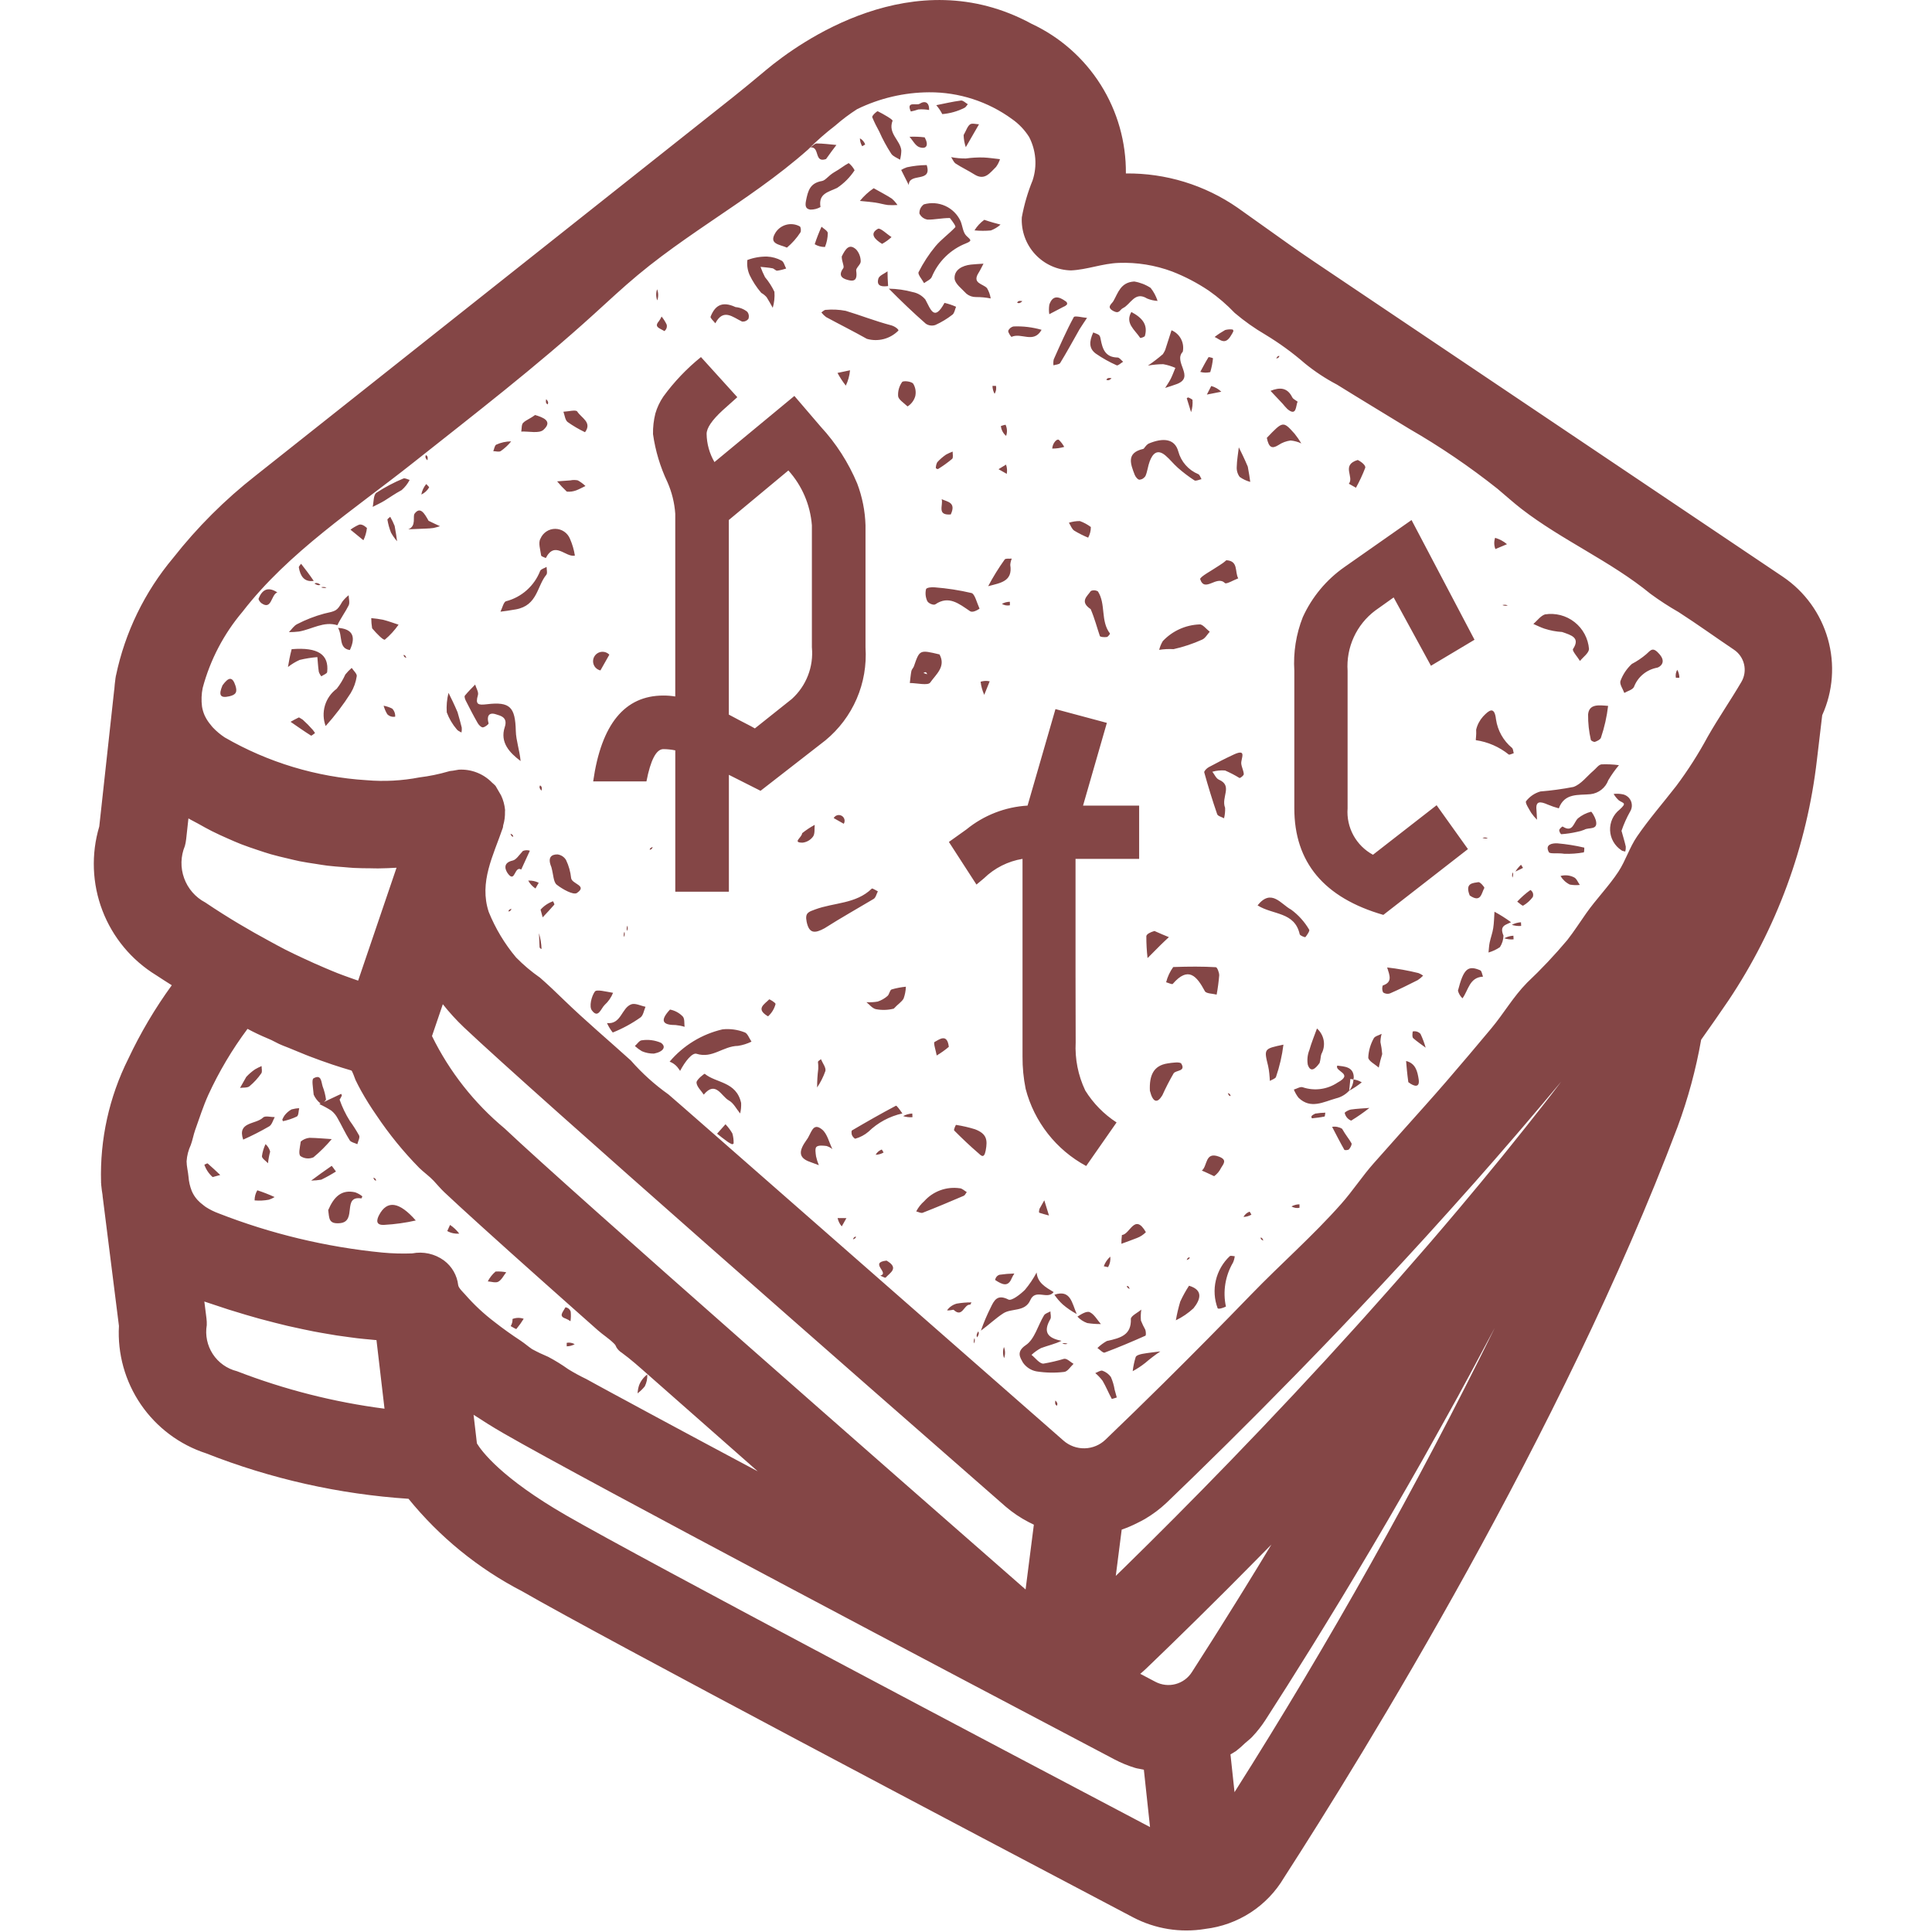 <svg id="SvgjsSvg1101" width="288" height="288" xmlns="http://www.w3.org/2000/svg" version="1.1" xmlns:xlink="http://www.w3.org/1999/xlink" xmlns:svgjs="http://svgjs.com/svgjs"><defs id="SvgjsDefs1102"></defs><g id="SvgjsG1103"><svg xmlns="http://www.w3.org/2000/svg" enable-background="new 0 0 74 82" viewBox="0 0 74 82" width="288" height="288"><path d="M73.579,27.113c-0.306-1.076-0.982-2.009-1.91-2.635L51.793,11.117	c-0.719-0.483-1.423-0.987-2.128-1.491l-1.14-0.811
	c-1.391-0.964-3.047-1.472-4.739-1.453c0.012-1.331-0.358-2.638-1.068-3.764
	c-0.71-1.126-1.728-2.025-2.935-2.588c-5.006-2.723-9.876,0.802-11.251,1.946
	l-0.134,0.112c-0.428,0.356-0.854,0.712-1.288,1.056L6.855,20.182
	c-1.306,1.022-2.484,2.197-3.508,3.501c-1.207,1.439-2.041,3.154-2.425,4.992
	c-0.002,0.01-0.009,0.018-0.011,0.029l0.005,0.001
	c-0.005,0.031-0.012,0.063-0.017,0.095L0.898,28.8l0.002,0
	c-0.023,0.158-0.038,0.315-0.049,0.471c-0.001,0.006-0.005,0.011-0.005,0.017
	l-0.633,5.791c-0.35,1.172-0.303,2.426,0.134,3.568
	c0.437,1.142,1.24,2.107,2.283,2.745c0.226,0.152,0.44,0.283,0.661,0.425
	c-0.712,0.98-1.33,2.025-1.846,3.121c-0.812,1.623-1.209,3.422-1.156,5.236
	c0.001,0.01-0.004,0.019-0.003,0.029l0.005-0
	c0.002,0.028,0.003,0.057,0.005,0.085l-0.002,0l0.002,0.007
	c0.014,0.149,0.034,0.295,0.058,0.439c0.001,0.007-0.002,0.013-0.001,0.019
	l0.695,5.524c-0.066,1.184,0.262,2.356,0.931,3.334
	c0.67,0.978,1.644,1.708,2.771,2.074c2.746,1.083,5.644,1.734,8.589,1.929
	c1.322,1.628,2.965,2.965,4.828,3.928c3.438,1.982,19.275,10.337,25.925,13.837
	c0.938,0.491,2.009,0.664,3.054,0.492l0,0l0.009-0.002
	c0.686-0.081,1.345-0.319,1.924-0.695s1.064-0.882,1.416-1.477
	c3.391-5.258,11.806-18.89,16.704-31.863c0.445-1.203,0.781-2.443,1.003-3.705
	c0.391-0.553,0.782-1.107,1.157-1.662c2.048-3.058,3.336-6.561,3.757-10.218
	l0.224-1.893C73.801,29.339,73.885,28.189,73.579,27.113z M3.846,35.908
	c0.026-0.094,0.044-0.191,0.055-0.288l0.097-0.885
	c0.138,0.084,0.278,0.148,0.416,0.226c0.19,0.107,0.38,0.214,0.57,0.31
	c0.233,0.117,0.464,0.222,0.697,0.324c0.189,0.083,0.377,0.167,0.566,0.24
	c0.234,0.09,0.465,0.168,0.697,0.245c0.185,0.061,0.37,0.125,0.553,0.177
	c0.233,0.067,0.462,0.12,0.692,0.174c0.177,0.041,0.354,0.087,0.528,0.122
	c0.234,0.046,0.46,0.08,0.689,0.114c0.163,0.025,0.328,0.055,0.488,0.074
	c0.238,0.029,0.466,0.045,0.695,0.062c0.141,0.011,0.286,0.027,0.423,0.034
	c0.252,0.013,0.491,0.015,0.73,0.016c0.105,0.001,0.215,0.007,0.317,0.005
	c0.269-0.003,0.522-0.015,0.771-0.029l-1.63,4.792
	c-0.114-0.038-0.242-0.085-0.368-0.13c-0.161-0.058-0.319-0.114-0.498-0.184
	c-0.17-0.066-0.364-0.15-0.55-0.228c-0.286-0.12-0.588-0.256-0.909-0.406
	c-0.251-0.117-0.501-0.234-0.772-0.372c-0.209-0.106-0.435-0.232-0.655-0.351
	c-0.843-0.455-1.748-0.982-2.738-1.648c-0.416-0.219-0.735-0.586-0.895-1.029
	C3.654,36.829,3.666,36.343,3.846,35.908z M6.056,58.198
	c-0.421-0.105-0.787-0.364-1.024-0.727c-0.237-0.363-0.329-0.802-0.256-1.23
	c0.003-0.098-0.001-0.196-0.014-0.293l-0.089-0.707
	c0.141,0.049,0.27,0.088,0.408,0.135c0.211,0.071,0.419,0.141,0.623,0.206
	c0.249,0.079,0.49,0.152,0.729,0.222c0.193,0.057,0.385,0.113,0.572,0.164
	c0.234,0.064,0.458,0.122,0.681,0.178c0.175,0.044,0.35,0.089,0.518,0.128
	c0.22,0.051,0.428,0.095,0.636,0.139c0.155,0.032,0.312,0.067,0.461,0.095
	c0.205,0.04,0.397,0.072,0.59,0.105c0.133,0.023,0.271,0.048,0.398,0.067
	c0.193,0.03,0.371,0.053,0.549,0.076c0.108,0.014,0.223,0.031,0.326,0.043
	c0.187,0.022,0.355,0.037,0.524,0.052c0.077,0.007,0.161,0.017,0.234,0.023
	l0.057,0.004l0.341,2.911C10.175,59.512,8.072,58.977,6.056,58.198z M15.447,54.544
	h0c-0.024-0.207-0.09-0.406-0.194-0.586
	c-0.104-0.18-0.244-0.337-0.411-0.461c-0.192-0.14-0.411-0.238-0.642-0.29
	c-0.232-0.051-0.471-0.055-0.704-0.009c-0.425,0.016-0.852,0.004-1.275-0.036
	c-2.381-0.234-4.719-0.794-6.947-1.665c-0.189-0.07-0.37-0.159-0.539-0.268
	c-0.044-0.029-0.076-0.058-0.114-0.087c-0.088-0.064-0.17-0.138-0.244-0.219
	c-0.025-0.029-0.049-0.057-0.07-0.085c-0.069-0.09-0.126-0.189-0.17-0.294
	c-0.076-0.193-0.122-0.397-0.137-0.604c-0.019-0.215-0.078-0.432-0.081-0.647
	c0.016-0.242,0.076-0.478,0.179-0.698c0.078-0.21,0.112-0.427,0.186-0.635
	c0.18-0.502,0.338-1.003,0.558-1.491c0.455-0.989,1.012-1.928,1.664-2.801
	c0.276,0.148,0.559,0.283,0.848,0.403c0.227,0.087,0.426,0.222,0.656,0.308
	c0.327,0.123,0.644,0.266,0.966,0.392c0.056,0.022,0.11,0.043,0.164,0.064
	c0.327,0.125,0.631,0.235,0.909,0.328l0.042,0.015
	c0.301,0.1,0.581,0.188,0.819,0.256c0.045,0.013,0.152,0.345,0.177,0.398
	c0.074,0.155,0.153,0.307,0.236,0.458c0.2,0.359,0.418,0.707,0.653,1.044
	c0.536,0.801,1.146,1.551,1.821,2.238c0.194,0.189,0.428,0.35,0.611,0.547
	c0.152,0.163,0.29,0.331,0.454,0.486c0.169,0.159,0.382,0.357,0.616,0.572
	c0.048,0.045,0.095,0.087,0.146,0.134c0.232,0.213,0.49,0.447,0.773,0.704
	c0.076,0.069,0.158,0.143,0.238,0.215c0.281,0.254,0.578,0.522,0.899,0.81
	l0.096,0.087c0.339,0.304,0.704,0.63,1.081,0.966
	c0.114,0.102,0.226,0.202,0.343,0.306c0.374,0.333,0.761,0.678,1.163,1.035
	c0.115,0.102,0.231,0.205,0.348,0.309c0.268,0.238,0.537,0.476,0.805,0.714
	c0.224,0.199,0.465,0.345,0.679,0.556c0.028,0.025,0.052,0.054,0.073,0.085
	c0.016,0.027,0.027,0.058,0.041,0.087c0.057,0.094,0.135,0.173,0.229,0.231
	c0.386,0.281,0.736,0.596,1.094,0.912l0.126,0.111
	c1.475,1.303,3.018,2.661,4.549,4.008c-0.131-0.07-0.261-0.139-0.391-0.208
	c-0.308-0.164-0.614-0.328-0.914-0.488c-0.329-0.176-0.649-0.347-0.967-0.517
	c-0.194-0.104-0.393-0.211-0.582-0.312c-0.495-0.266-0.972-0.521-1.429-0.768
	c-0.188-0.101-0.359-0.194-0.539-0.291c-0.275-0.148-0.547-0.295-0.802-0.434
	C22.349,59.33,22.176,59.235,22,59.14c-0.24-0.13-0.471-0.256-0.689-0.375
	c-0.147-0.08-0.29-0.159-0.426-0.234c-0.263-0.126-0.519-0.265-0.767-0.418
	c-0.27-0.193-0.553-0.367-0.847-0.523c-0.235-0.098-0.464-0.207-0.688-0.329
	c-0.164-0.11-0.314-0.245-0.482-0.356c-0.38-0.25-0.752-0.513-1.109-0.794
	c-0.454-0.344-0.871-0.734-1.246-1.163C15.671,54.862,15.459,54.666,15.447,54.544
	z M14.335,43.974l0.46-1.352c0.275,0.347,0.573,0.675,0.894,0.98
	c3.013,2.846,17.086,15.176,22.996,20.345c0.294,0.252,0.616,0.469,0.96,0.648
	c0.078,0.042,0.156,0.08,0.235,0.117l-0.351,2.75
	c-5.327-4.661-19.208-16.824-22.109-19.565
	C16.127,46.822,15.075,45.484,14.335,43.974z M20.029,64.316
	c-2.76-1.591-3.592-2.732-3.787-3.053l-0.142-1.216
	c0.395,0.259,0.813,0.523,1.284,0.794c3.427,1.976,19.268,10.333,25.92,13.835
	c0.281,0.148,0.575,0.268,0.878,0.36c0.097,0.03,0.197,0.037,0.295,0.061
	c0.024,0.006,0.048,0.009,0.072,0.015l0.262,2.435
	C38.713,74.337,23.305,66.205,20.029,64.316z M47.432,69.646
	c-0.302,0.476-0.592,0.931-0.845,1.324c-0.159,0.251-0.407,0.432-0.694,0.508
	c-0.287,0.076-0.592,0.041-0.855-0.098c-0.205-0.108-0.42-0.22-0.642-0.338
	c0.092-0.076,0.182-0.157,0.27-0.241c0.167-0.159,0.364-0.352,0.547-0.528
	c0.15-0.145,0.288-0.277,0.448-0.433c0.208-0.202,0.439-0.429,0.664-0.649
	c0.163-0.16,0.317-0.31,0.489-0.479c0.269-0.265,0.555-0.549,0.842-0.835
	c0.151-0.15,0.296-0.294,0.452-0.449c0.309-0.309,0.63-0.633,0.956-0.963
	c0.154-0.156,0.305-0.309,0.464-0.469c0.147-0.149,0.283-0.285,0.433-0.438
	c-0.4,0.662-0.782,1.287-1.148,1.88c-0.107,0.174-0.209,0.337-0.313,0.505
	c-0.264,0.426-0.519,0.833-0.76,1.215C47.638,69.321,47.531,69.49,47.432,69.646z
	 M48.397,76.065l-0.172-1.603c0.079-0.051,0.163-0.09,0.239-0.145
	c0.134-0.105,0.262-0.217,0.384-0.336c0.098-0.088,0.204-0.164,0.296-0.261
	c0.214-0.226,0.407-0.472,0.575-0.733c0.276-0.428,0.585-0.912,0.917-1.437
	c0.127-0.2,0.268-0.427,0.402-0.641c0.22-0.35,0.438-0.698,0.677-1.082
	c0.17-0.274,0.348-0.566,0.527-0.856c0.23-0.374,0.46-0.75,0.702-1.149
	c0.193-0.318,0.39-0.645,0.589-0.979c0.248-0.413,0.498-0.834,0.755-1.269
	c0.208-0.352,0.415-0.704,0.628-1.069c0.271-0.464,0.545-0.938,0.823-1.424
	c0.21-0.366,0.418-0.727,0.631-1.105c0.303-0.536,0.61-1.087,0.918-1.643
	c0.194-0.35,0.386-0.691,0.582-1.049c0.401-0.733,0.804-1.484,1.208-2.245
	c0.104-0.196,0.208-0.384,0.312-0.582c0.018-0.033,0.035-0.065,0.053-0.098
	C56.117,63.121,52.43,69.699,48.397,76.065z M61.831,46.473
	c-0.122,0.157-0.245,0.315-0.368,0.472c-0.481,0.614-0.974,1.233-1.48,1.859
	c-0.077,0.095-0.154,0.192-0.231,0.287c-0.594,0.73-1.203,1.466-1.829,2.209
	c-0.414,0.491-0.828,0.978-1.243,1.46c-0.116,0.135-0.232,0.266-0.348,0.4
	c-0.338,0.39-0.675,0.776-1.011,1.16c-0.146,0.166-0.291,0.329-0.436,0.493
	c-0.315,0.355-0.628,0.707-0.94,1.055c-0.133,0.149-0.267,0.297-0.4,0.444
	c-0.369,0.409-0.736,0.811-1.1,1.209c-0.062,0.068-0.125,0.137-0.187,0.205
	c-0.914,0.994-1.808,1.948-2.67,2.853l-0.062,0.065
	c-0.42,0.441-0.833,0.871-1.237,1.289l-0.036,0.038
	c-1.68,1.737-3.201,3.257-4.463,4.493l-0.018,0.018
	c-0.146,0.143-0.276,0.269-0.415,0.404l0.251-1.964
	c0.23-0.079,0.455-0.174,0.671-0.286c0.102-0.052,0.204-0.1,0.304-0.159
	c0.332-0.194,0.641-0.424,0.921-0.687c0.316-0.303,0.667-0.642,1.032-0.997
	c0.074-0.071,0.144-0.14,0.219-0.213c0.375-0.366,0.771-0.753,1.189-1.167
	c0.059-0.059,0.121-0.12,0.181-0.179c0.393-0.389,0.802-0.797,1.228-1.225
	c0.069-0.069,0.134-0.134,0.204-0.205c0.46-0.463,0.939-0.95,1.431-1.453
	c0.096-0.099,0.193-0.198,0.291-0.299c0.513-0.527,1.036-1.068,1.577-1.634
	l0.022-0.023c0.523-0.548,1.061-1.118,1.605-1.7
	c0.114-0.121,0.226-0.241,0.34-0.364c0.544-0.584,1.095-1.182,1.654-1.794
	c0.096-0.106,0.193-0.213,0.29-0.32c0.523-0.576,1.049-1.162,1.58-1.76
	c0.079-0.089,0.157-0.176,0.237-0.265c0.573-0.648,1.148-1.307,1.725-1.978
	c0.12-0.139,0.239-0.278,0.358-0.418c0.533-0.623,1.065-1.253,1.597-1.89
	C62.118,46.096,61.98,46.282,61.831,46.473z M69.915,28.934v-0
	c-0.461,0.788-0.984,1.542-1.435,2.335c-0.393,0.728-0.839,1.427-1.335,2.09
	c-0.551,0.71-1.155,1.402-1.663,2.143c-0.32,0.466-0.486,1.029-0.793,1.496
	c-0.405,0.616-0.939,1.158-1.365,1.764c-0.267,0.379-0.517,0.77-0.802,1.135
	c-0.535,0.636-1.105,1.241-1.709,1.812c-0.594,0.606-0.977,1.29-1.514,1.935
	c-0.628,0.753-1.261,1.501-1.901,2.243c-0.619,0.718-1.257,1.421-1.887,2.129
	c-0.4,0.45-0.8,0.901-1.201,1.351c-0.488,0.549-0.891,1.173-1.385,1.73
	c-1.202,1.358-2.567,2.549-3.822,3.846c-1.23,1.271-2.474,2.529-3.731,3.773
	c-0.81,0.801-1.626,1.596-2.448,2.384c-0.238,0.231-0.554,0.363-0.885,0.371
	c-0.331,0.008-0.653-0.109-0.902-0.328c-3.071-2.685-16.723-14.673-16.765-14.692
	c-0.587-0.416-1.123-0.9-1.597-1.441c-0.942-0.852-1.917-1.675-2.827-2.555
	c-0.337-0.326-0.674-0.652-1.027-0.959c-0.365-0.254-0.705-0.541-1.016-0.858
	c-0.486-0.578-0.877-1.23-1.161-1.93c-0.421-1.277,0.198-2.4,0.601-3.585
	c0.01-0.029,0.003-0.058,0.011-0.087c0.058-0.192,0.083-0.392,0.077-0.593
	c-0.001-0.021,0.006-0.043,0.004-0.064c-0.02-0.214-0.076-0.423-0.168-0.617
	c-0.079-0.136-0.158-0.272-0.237-0.408c-0.045-0.047-0.093-0.091-0.143-0.133
	c-0.183-0.189-0.404-0.337-0.65-0.432c-0.245-0.096-0.508-0.137-0.771-0.121
	c-0.028,0.002-0.054,0.011-0.082,0.014c-0.058,0.007-0.116,0.017-0.173,0.03
	c-0.043,0.009-0.086,0.004-0.129,0.016c-0.017,0.005-0.035,0.01-0.053,0.015
	c-0.402,0.117-0.813,0.201-1.229,0.252c-0.739,0.143-1.494,0.183-2.243,0.119
	C9.438,32.983,7.375,32.36,5.535,31.297c-0.184-0.122-0.354-0.265-0.506-0.426
	c-0.034-0.036-0.056-0.069-0.085-0.104c-0.086-0.1-0.16-0.209-0.221-0.326
	c-0.013-0.026-0.028-0.053-0.039-0.079c-0.052-0.119-0.089-0.244-0.11-0.372
	c-0.034-0.265-0.025-0.533,0.029-0.794c0.318-1.19,0.896-2.294,1.692-3.234
	c1.954-2.53,4.756-4.351,7.236-6.318c2.589-2.052,5.215-4.073,7.666-6.3
	c0.618-0.561,1.228-1.133,1.87-1.668c1.313-1.095,2.75-2.027,4.156-2.994
	C27.933,8.195,28.636,7.698,29.312,7.166c0.337-0.265,0.667-0.538,0.988-0.822
	c0.359-0.364,0.744-0.702,1.15-1.013c0.291-0.255,0.602-0.489,0.928-0.698
	c0.952-0.465,1.996-0.71,3.055-0.716c1.266-0.008,2.501,0.391,3.523,1.138
	c0.289,0.203,0.536,0.462,0.724,0.761c0.145,0.281,0.233,0.587,0.259,0.902
	c0.026,0.315-0.012,0.632-0.11,0.932c-0.207,0.507-0.361,1.034-0.46,1.573
	c-0.016,0.286,0.027,0.572,0.124,0.842c0.097,0.269,0.247,0.516,0.442,0.727
	c0.195,0.21,0.429,0.379,0.691,0.497c0.261,0.118,0.543,0.181,0.83,0.188
	c0.685-0.03,1.334-0.295,2.029-0.319c0.771-0.028,1.54,0.096,2.263,0.365
	c0.548,0.213,1.071,0.487,1.559,0.815c0.396,0.277,0.764,0.594,1.098,0.944
	c0.409,0.347,0.847,0.657,1.31,0.927c0.591,0.358,1.15,0.765,1.672,1.219
	c0.422,0.343,0.877,0.643,1.359,0.896c0.498,0.31,0.999,0.615,1.5,0.921
	c0.524,0.319,1.048,0.639,1.572,0.958c1.308,0.754,2.559,1.604,3.741,2.543
	c0.34,0.284,0.668,0.583,1.018,0.854c1.725,1.333,3.792,2.223,5.475,3.604
	c0.383,0.281,0.782,0.54,1.194,0.776c0.801,0.516,1.558,1.064,2.344,1.592
	c0.217,0.144,0.372,0.364,0.432,0.618C70.083,28.441,70.045,28.708,69.915,28.934z
	 M32.36,29.66c0.296-0.685,0.424-1.43,0.375-2.175v-5.187
	c-0.018-0.607-0.137-1.207-0.352-1.775c-0.372-0.889-0.896-1.706-1.55-2.414
	l-1.117-1.304l-3.392,2.807c-0.212-0.364-0.327-0.776-0.333-1.197
	c0-0.248,0.226-0.581,0.678-0.998l0.625-0.559l-1.543-1.703
	c-0.603,0.487-1.14,1.05-1.596,1.676c-0.15,0.22-0.265,0.463-0.339,0.718
	c-0.072,0.287-0.106,0.582-0.1,0.878c0.1,0.705,0.306,1.392,0.612,2.035
	c0.187,0.425,0.3,0.88,0.332,1.344v7.755
	c-0.167-0.027-0.336-0.041-0.505-0.04c-1.641,0-2.634,1.215-2.979,3.644h2.261
	c0.177-0.913,0.417-1.37,0.719-1.37l-0-0
	c0.17,0.001,0.339,0.019,0.505,0.053V37.847h2.275v-4.961l1.344,0.678
	l2.753-2.141C31.608,30.949,32.064,30.345,32.36,29.66z M30.46,27.485
	c0.037,0.405-0.021,0.812-0.169,1.191c-0.148,0.379-0.382,0.718-0.683,0.99
	l-1.569,1.25c-0.107-0.062-0.217-0.122-0.333-0.18
	c-0.116-0.057-0.373-0.193-0.772-0.406v-8.26l2.527-2.102
	c0.581,0.644,0.931,1.463,0.998,2.328V27.485z M40.475,48.119
	c-0.442-0.563-0.763-1.211-0.943-1.903c-0.091-0.451-0.136-0.91-0.133-1.37
	v-8.393c-0.617,0.101-1.188,0.389-1.636,0.825l-0.319,0.266l-1.17-1.809
	l0.745-0.532c0.737-0.601,1.644-0.955,2.594-1.011l1.184-4.096l2.182,0.585
	l-1.011,3.511h2.381v2.261h-2.7v4.935c0,1.011,0.002,1.962,0.006,2.853
	c-0.036,0.704,0.104,1.405,0.406,2.042c0.338,0.545,0.792,1.008,1.33,1.357
	l-1.29,1.849C41.469,49.148,40.916,48.682,40.475,48.119z M58.304,36.038
	l-3.591,2.793c-2.519-0.727-3.778-2.235-3.778-4.523v-5.839
	c-0.048-0.775,0.074-1.552,0.359-2.274c0.389-0.855,1-1.59,1.769-2.128
	l2.847-1.995l2.673,5.081l-1.849,1.104l-1.583-2.9l-0.785,0.559
	c-0.392,0.295-0.704,0.683-0.908,1.129c-0.204,0.446-0.294,0.936-0.262,1.425
	v5.839c-0.03,0.397,0.056,0.794,0.247,1.144
	c0.191,0.349,0.48,0.636,0.83,0.825l2.701-2.102L58.304,36.038z M35.212,8.674
	c0.302-0.087,0.624-0.063,0.91,0.067c0.286,0.13,0.515,0.358,0.647,0.643
	c0.086,0.206,0.099,0.473,0.241,0.618c0.16,0.164,0.297,0.204-0.013,0.328
	c-0.325,0.128-0.621,0.32-0.87,0.565c-0.249,0.245-0.446,0.538-0.58,0.86
	c-0.05,0.114-0.215,0.176-0.327,0.262c-0.084-0.159-0.279-0.375-0.232-0.468
	c0.197-0.391,0.437-0.759,0.716-1.097c0.248-0.297,0.577-0.526,0.842-0.81
	c0.033-0.036-0.102-0.228-0.231-0.389C35.953,9.255,35.662,9.327,35.373,9.321
	c-0.075-0.011-0.147-0.04-0.208-0.085c-0.061-0.045-0.11-0.105-0.142-0.173
	c-0.004-0.075,0.011-0.151,0.044-0.219C35.101,8.776,35.151,8.718,35.212,8.674z
	 M64.713,32.476c-0.167,0.2-0.318,0.413-0.451,0.637
	c-0.059,0.16-0.16,0.3-0.294,0.405c-0.134,0.105-0.294,0.171-0.463,0.19
	c-0.511,0.05-1.098-0.064-1.344,0.601c-0.159-0.043-0.316-0.096-0.468-0.16
	c-0.322-0.142-0.517-0.156-0.482,0.212c0.013,0.143,0.016,0.288,0.024,0.432
	c-0.091-0.091-0.173-0.189-0.246-0.295c-0.093-0.162-0.27-0.428-0.217-0.494
	c0.154-0.199,0.366-0.343,0.608-0.412c0.47-0.038,0.938-0.102,1.402-0.192
	c0.325-0.113,0.571-0.454,0.853-0.693c0.111-0.094,0.215-0.25,0.336-0.265
	C64.218,32.432,64.467,32.443,64.713,32.476z M17.424,30.859
	c0.138-0.421-0.182-0.481-0.385-0.545c-0.3-0.094-0.387,0.096-0.302,0.387
	c0.01,0.035-0.155,0.166-0.244,0.171c-0.071,0.004-0.172-0.102-0.219-0.184
	c-0.178-0.311-0.343-0.63-0.505-0.95c-0.032-0.064-0.069-0.174-0.039-0.212
	c0.133-0.167,0.289-0.315,0.437-0.47c0.043,0.149,0.154,0.318,0.118,0.444
	c-0.117,0.402,0,0.436,0.38,0.39c0.99-0.119,1.202,0.127,1.227,1.134
	c0.01,0.404,0.159,0.804,0.204,1.277C17.637,31.955,17.208,31.515,17.424,30.859z
	 M41.172,57.672c0.12-0.015,0.261,0.138,0.392,0.214
	c-0.131,0.12-0.252,0.327-0.394,0.342c-0.39,0.047-0.785,0.039-1.173-0.021
	c-0.118-0.021-0.23-0.066-0.33-0.131c-0.1-0.065-0.187-0.15-0.254-0.249
	c-0.109-0.204-0.297-0.452,0.128-0.738c0.371-0.249,0.511-0.835,0.77-1.262
	c0.049-0.081,0.178-0.113,0.271-0.168c0.001,0.111,0.044,0.247-0.003,0.329
	c-0.316,0.547-0.12,0.803,0.475,0.92c-0.281,0.138-0.584,0.202-0.87,0.309
	c-0.147,0.078-0.283,0.175-0.404,0.288c0.168,0.132,0.334,0.371,0.503,0.372
	c0.301-0.051,0.598-0.12,0.89-0.208V57.672z M46.01,19.159
	c0.058,0.216,0.165,0.415,0.313,0.583c0.148,0.168,0.332,0.299,0.539,0.384
	c0.064,0.033,0.09,0.139,0.133,0.211c-0.102,0.02-0.237,0.091-0.301,0.051
	c-0.245-0.159-0.478-0.336-0.697-0.529c-0.188-0.163-0.341-0.366-0.531-0.526
	c-0.35-0.294-0.545-0.077-0.669,0.247c-0.076,0.199-0.094,0.421-0.177,0.616
	c-0.026,0.046-0.064,0.085-0.108,0.114c-0.045,0.029-0.096,0.046-0.149,0.051
	c-0.073-0.003-0.17-0.123-0.204-0.211c-0.174-0.456-0.369-0.929,0.362-1.097
	c0.05-0.012,0.077-0.126,0.226-0.224C45.355,18.573,45.859,18.607,46.01,19.159z
	 M38.581,55.743c-0.319,0.206-0.596,0.476-0.948,0.733
	c0.117-0.336,0.256-0.664,0.416-0.983c0.153-0.323,0.291-0.569,0.752-0.336
	c0.134,0.068,0.504-0.219,0.699-0.411c0.191-0.228,0.358-0.475,0.497-0.738
	c0.041,0.437,0.365,0.616,0.724,0.833c-0.267,0.34-0.771-0.16-0.991,0.34
	c-0.227,0.514-0.792,0.331-1.149,0.562V55.743z M33.08,38.153
	c-0.675,0.404-1.363,0.787-2.087,1.247c-0.407,0.222-0.651,0.232-0.756-0.275
	c-0.08-0.386,0.082-0.422,0.362-0.526c0.799-0.297,1.734-0.23,2.404-0.885
	c0.024-0.023,0.168,0.075,0.256,0.117C33.201,37.941,33.171,38.099,33.08,38.153z
	 M33.003,37.714h0l0,0H33.003z M48.79,32.857
	c0.003,0.054-0.15,0.177-0.185,0.162v0
	c-0.195-0.12-0.399-0.226-0.609-0.317c-0.182-0.015-0.365,0.003-0.54,0.053
	c0.091,0.115,0.159,0.284,0.277,0.336c0.604,0.26,0.084,0.741,0.264,1.195
	c0.007,0.149-0.008,0.299-0.045,0.445c-0.1-0.057-0.262-0.092-0.291-0.174
	c-0.202-0.585-0.383-1.178-0.549-1.774c-0.015-0.053,0.104-0.174,0.185-0.219
	c0.349-0.189,0.704-0.37,1.065-0.538c0.583-0.271,0.3,0.174,0.321,0.386
	C48.699,32.563,48.782,32.707,48.79,32.857z M32.793,14.382
	c-0.57-0.321-1.156-0.613-1.732-0.925c-0.075-0.056-0.142-0.122-0.199-0.196
	c0.06-0.038,0.12-0.109,0.181-0.109c0.284-0.026,0.57-0.013,0.851,0.041
	c0.621,0.185,1.224,0.429,1.946,0.619c0.175,0.055,0.312,0.181,0.291,0.219
	c-0.171,0.173-0.385,0.297-0.62,0.359C33.274,14.452,33.026,14.449,32.793,14.382
	z M36.088,12.855c0.168,0.039,0.332,0.095,0.49,0.165
	c-0.049,0.114-0.067,0.269-0.153,0.335c-0.223,0.174-0.466,0.321-0.724,0.438
	c-0.067,0.023-0.139,0.03-0.209,0.021c-0.07-0.009-0.138-0.034-0.197-0.074
	c-0.53-0.464-1.039-0.952-1.57-1.488c0.345,0.006,0.688,0.055,1.02,0.146
	c0.208,0.04,0.395,0.151,0.53,0.315C35.506,13.141,35.649,13.657,36.088,12.855z
	 M61.562,26.686c-0.165-0.054-0.321-0.134-0.481-0.203
	c0.162-0.139,0.303-0.342,0.491-0.406c0.221-0.035,0.446-0.024,0.663,0.032
	c0.216,0.056,0.419,0.157,0.594,0.295c0.176,0.138,0.321,0.311,0.427,0.509
	c0.105,0.197,0.169,0.414,0.187,0.637c-0.018,0.179-0.25,0.336-0.384,0.503
	c-0.106-0.173-0.343-0.433-0.296-0.505c0.318-0.485-0.067-0.587-0.465-0.725
	c-0.25-0.014-0.497-0.061-0.736-0.138V26.686z M27.896,44.21l-0,0
	c-0.18,0.088-0.373,0.149-0.572,0.18c-0.644,0.01-1.083,0.55-1.76,0.336
	c-0.181-0.057-0.483,0.316-0.698,0.725c-0.04-0.058-0.08-0.117-0.125-0.171
	c-0.087-0.099-0.197-0.175-0.32-0.22c0.581-0.687,1.369-1.168,2.245-1.371
	c0.318-0.034,0.64,0.009,0.938,0.127C27.729,43.854,27.8,44.073,27.896,44.21z
	 M52.76,45.228c0,0,0,0,0,0c-0,0-0,0-0,0L52.76,45.228z
	 M52.76,45.228c0.295,0.038,0.692,0.042,0.698,0.501
	c-0.003,0.029-0.008,0.058-0.014,0.087c-0.044-0.007-0.086-0.017-0.13-0.023
	l-0.051,0.499v0v0c-0.149,0.161-0.343,0.275-0.557,0.326
	c-0.529,0.146-1.075,0.473-1.591-0.025c-0.083-0.106-0.15-0.223-0.2-0.348
	c0.125-0.036,0.271-0.133,0.373-0.099c0.246,0.083,0.508,0.109,0.765,0.074
	c0.257-0.034,0.503-0.128,0.719-0.273C53.482,45.565,52.626,45.479,52.76,45.228z
	 M44.721,15.518c0.221-0.149,0.433-0.312,0.635-0.486
	c0.036-0.055,0.068-0.112,0.096-0.172c0.092-0.28,0.181-0.562,0.271-0.843
	c0.173,0.073,0.316,0.203,0.403,0.37c0.087,0.166,0.114,0.358,0.075,0.542
	c-0.414,0.437,0.529,1.07-0.247,1.369c-0.164,0.063-0.334,0.112-0.501,0.167
	c0.08-0.129,0.169-0.253,0.237-0.387c0.075-0.15,0.131-0.309,0.196-0.464
	c-0.165-0.073-0.337-0.125-0.515-0.157C45.153,15.458,44.935,15.479,44.721,15.518z
	 M47.638,42.214v-0c-0.172-0.045-0.441-0.038-0.499-0.145
	c-0.349-0.647-0.703-1.072-1.364-0.309c-0.029,0.033-0.184-0.044-0.281-0.07
	c0.059-0.232,0.161-0.451,0.301-0.646c0.678-0.023,1.245-0.026,1.81,0.007
	c0.057,0.003,0.146,0.229,0.142,0.348C47.724,41.673,47.688,41.945,47.638,42.214z
	 M30.207,8.53v-0c0.087-0.446,0.176-0.76,0.681-0.848
	c0.147-0.025,0.266-0.219,0.509-0.366c0.28-0.157,0.44-0.301,0.625-0.393
	c0.104,0.082,0.19,0.186,0.25,0.305c-0.195,0.296-0.446,0.55-0.741,0.747
	c-0.38,0.183-0.802,0.235-0.707,0.813c-0.131,0.073-0.278,0.111-0.428,0.109
	C30.237,8.871,30.155,8.799,30.207,8.53z M27.809,11.655
	c-0.083-0.195-0.113-0.409-0.088-0.62c0.268-0.101,0.552-0.15,0.838-0.145
	c0.215,0.01,0.426,0.069,0.614,0.172c0.097,0.05,0.131,0.22,0.194,0.336
	c-0.124,0.042-0.251,0.073-0.381,0.091c-0.064,0.004-0.129-0.088-0.2-0.102
	c-0.167-0.031-0.338-0.042-0.507-0.061c0.054,0.15,0.118,0.296,0.191,0.438
	c0.159,0.189,0.293,0.398,0.399,0.621c0.018,0.229-0.007,0.459-0.071,0.68
	c-0.085-0.15-0.165-0.304-0.258-0.448c-0.065-0.075-0.142-0.138-0.229-0.186
	c-0.201-0.235-0.371-0.496-0.504-0.776V11.655z M37.533,11.581v-0
	c-0.284,0.45,0.18,0.456,0.358,0.647c0.08,0.135,0.134,0.284,0.157,0.439
	c-0.206-0.041-0.415-0.06-0.625-0.059c-0.147,0.002-0.29-0.048-0.404-0.141
	c-0.189-0.206-0.494-0.426-0.504-0.651c-0.016-0.366,0.328-0.545,0.692-0.586
	c0.177-0.02,0.356-0.026,0.535-0.039C37.673,11.321,37.612,11.457,37.533,11.581z
	 M47.028,27.145v-0c-0.391,0.177-0.799,0.313-1.218,0.407
	c-0.204-0.012-0.409-0.002-0.611,0.03c0.033-0.131,0.084-0.257,0.154-0.372
	c0.406-0.432,0.967-0.686,1.559-0.708c0.129-0.016,0.288,0.201,0.433,0.311
	C47.241,26.926,47.157,27.086,47.028,27.145z M66.441,27.775
	c0.31,0.362-0.024,0.552-0.112,0.565c-0.22,0.041-0.426,0.138-0.598,0.281
	c-0.172,0.143-0.303,0.329-0.382,0.538c-0.066,0.122-0.268,0.169-0.408,0.251
	c-0.061-0.169-0.204-0.359-0.166-0.502c0.101-0.278,0.268-0.528,0.485-0.728
	c0.219-0.114,0.424-0.253,0.612-0.413c0.201-0.182,0.28-0.331,0.569,0.007
	V27.775z M35.482,28.969c0.236-0.341,0.679-0.674,0.394-1.193
	c-0.845-0.201-0.844-0.201-1.087,0.504c-0.025,0.071-0.094,0.13-0.107,0.201
	c-0.033,0.167-0.045,0.338-0.066,0.508C34.916,28.99,35.386,29.108,35.482,28.969z
	 M35.352,28.617l-0.158-0.052C35.301,28.487,35.326,28.552,35.352,28.617z
	 M58.653,30.969c0.049-0.207,0.149-0.398,0.291-0.557
	c0.235-0.247,0.486-0.479,0.551,0.122c0.07,0.472,0.311,0.903,0.679,1.208
	c0.051,0.048,0.05,0.149,0.074,0.226c-0.073,0.02-0.186,0.082-0.214,0.055
	c-0.402-0.324-0.884-0.534-1.395-0.608C58.627,31.411,58.668,31.197,58.653,30.969z
	 M10.928,28.348c0.076,0.118,0.23,0.249,0.214,0.351
	c-0.038,0.253-0.124,0.496-0.256,0.716c-0.315,0.496-0.671,0.964-1.064,1.4
	c-0.105-0.279-0.115-0.584-0.031-0.87c0.085-0.285,0.26-0.536,0.5-0.712
	c0.147-0.187,0.27-0.391,0.367-0.607C10.74,28.525,10.83,28.432,10.928,28.348z
	 M43.253,12.784c0.201-0.346,0.304-0.805,0.889-0.836
	c0.248,0.041,0.484,0.133,0.694,0.271c0.131,0.165,0.231,0.353,0.295,0.553
	c-0.152-0.009-0.301-0.043-0.442-0.101c-0.525-0.327-0.699,0.25-1.025,0.405
	c-0.135,0.064-0.151,0.258-0.399,0.13C42.938,13.037,43.184,12.902,43.253,12.784
	z M27.456,46.813v-0V46.813L27.456,46.813z M27.456,46.813
	c0.007,0.15-0.007,0.3-0.042,0.446c-0.157-0.189-0.279-0.444-0.48-0.553
	c-0.318-0.173-0.557-0.859-1.064-0.247c-0.112-0.171-0.3-0.338-0.308-0.513
	c-0.005-0.124,0.336-0.383,0.348-0.372C26.396,45.977,27.25,45.895,27.456,46.813
	z M33.318,5.584c-0.111-0.198-0.211-0.402-0.298-0.611
	c-0.017-0.062,0.203-0.267,0.237-0.25c0.231,0.115,0.646,0.352,0.626,0.404
	c-0.208,0.54,0.332,0.826,0.372,1.26c-0.003,0.133-0.021,0.264-0.054,0.393
	c-0.127-0.082-0.292-0.137-0.372-0.252C33.634,6.227,33.463,5.912,33.318,5.584
	V5.584z M19.165,23.686h-0c-0.069-0.037-0.192-0.067-0.198-0.112
	c-0.032-0.239-0.132-0.542-0.028-0.712c0.052-0.124,0.14-0.23,0.252-0.304
	c0.112-0.074,0.244-0.113,0.378-0.112c0.135,0.001,0.266,0.042,0.377,0.118
	c0.111,0.076,0.197,0.183,0.247,0.308c0.099,0.227,0.169,0.465,0.207,0.71
	C19.998,23.666,19.552,22.94,19.165,23.686z M9.313,46.459
	c-0.027-0.313-0.094-0.642-0.005-0.692c0.336-0.189,0.324,0.153,0.387,0.346
	c0.068,0.177,0.116,0.362,0.141,0.55c0.002,0.026-0.042,0.07-0.087,0.108
	c0.244-0.115,0.487-0.229,0.731-0.344c0.01,0.025,0.033,0.053,0.028,0.074
	c-0.026,0.06-0.057,0.117-0.094,0.171c0.11,0.316,0.255,0.618,0.433,0.901
	c0.144,0.199,0.276,0.406,0.395,0.62c0.042,0.093-0.046,0.245-0.075,0.37
	c-0.111-0.054-0.269-0.078-0.325-0.166c-0.189-0.3-0.336-0.626-0.513-0.935
	c-0.065-0.125-0.156-0.234-0.265-0.323c-0.163-0.104-0.333-0.197-0.51-0.278
	l0.052-0.024c-0.128-0.1-0.229-0.23-0.294-0.379L9.313,46.459z M49.375,38.427
	c0.588-0.736,0.992-0.048,1.423,0.179c0.312,0.229,0.573,0.519,0.768,0.853
	c0.034,0.044-0.085,0.222-0.161,0.315c-0.014,0.017-0.227-0.062-0.241-0.121
	C50.947,38.691,50.033,38.842,49.375,38.427z M42.578,57.214
	c0.119-0.116,0.253-0.216,0.398-0.297c0.613-0.13,1.045-0.27,1.021-0.935
	c-0.005-0.127,0.288-0.265,0.443-0.398c-0.023,0.154-0.029,0.31-0.015,0.466
	c0.053,0.133,0.115,0.263,0.185,0.387c0.028,0.079,0.036,0.241,0.004,0.255
	c-0.57,0.253-1.144,0.498-1.729,0.716c-0.069,0.026-0.203-0.125-0.307-0.194
	H42.578z M36.994,6.726c0.249-0.034,0.5-0.048,0.751-0.042
	c0.233,0.011,0.465,0.047,0.698,0.072c-0.038,0.118-0.095,0.229-0.168,0.329
	c-0.253,0.242-0.475,0.599-0.92,0.318c-0.257-0.163-0.535-0.292-0.79-0.458
	c-0.088-0.058-0.132-0.182-0.196-0.276C36.575,6.709,36.784,6.728,36.994,6.726z
	 M8.695,26.804c-0.143,0.017-0.288,0.026-0.432,0.026
	c0.116-0.117,0.213-0.276,0.353-0.342c0.363-0.188,0.745-0.336,1.139-0.443
	c0.512-0.117,0.542-0.104,0.772-0.505c0.078-0.103,0.169-0.196,0.271-0.277
	c0.003,0.146,0.057,0.317-0,0.433c-0.137,0.275-0.326,0.524-0.479,0.84
	c-0.571-0.181-1.08,0.172-1.623,0.267L8.695,26.804z M20.486,37.901l-0-0
	c-0.146,0.1-0.613-0.159-0.857-0.352c-0.143-0.113-0.136-0.417-0.227-0.747
	c-0.179-0.422,0.012-0.541,0.262-0.538c0.075,0.01,0.146,0.037,0.209,0.078
	c0.063,0.042,0.115,0.097,0.153,0.162c0.114,0.239,0.186,0.496,0.214,0.759
	C20.265,37.525,20.954,37.58,20.486,37.901z M45.814,45.553l-0-0
	c-0.176,0.303-0.336,0.615-0.481,0.935c-0.201,0.335-0.395,0.335-0.528-0.192
	c-0.03-0.65,0.151-1.066,0.742-1.16c0.2-0.032,0.539-0.081,0.592,0.009
	C46.337,45.479,45.918,45.414,45.814,45.553z M11.081,50.608
	c0.108,0.039,0.208,0.096,0.297,0.168c0.004,0.003-0.032,0.09-0.041,0.088
	c-0.829-0.128-0.171,0.976-0.9,1.05c-0.506,0.051-0.458-0.222-0.507-0.554
	c0.245-0.568,0.566-0.886,1.151-0.753H11.081z M40.724,15.253
	c0.271-0.605,0.535-1.214,0.851-1.794c0.038-0.07,0.368,0.018,0.562,0.033
	c-0.092,0.136-0.184,0.272-0.316,0.479c-0.298,0.527-0.549,0.987-0.823,1.434
	c-0.041,0.067-0.188,0.068-0.286,0.1C40.701,15.42,40.705,15.335,40.724,15.253z
	 M19.187,24.396c-0.396,0.476-0.371,1.301-1.289,1.467
	c-0.294,0.053-0.475,0.076-0.657,0.098c0.079-0.154,0.135-0.422,0.24-0.443
	c0.326-0.085,0.627-0.246,0.878-0.471c0.251-0.224,0.446-0.505,0.568-0.819
	c0.044-0.081,0.18-0.112,0.273-0.166C19.198,24.176,19.244,24.328,19.187,24.396z
	 M65.226,34.008c0.028,0.071,0.039,0.148,0.033,0.224
	c-0.007,0.076-0.032,0.15-0.072,0.214c-0.147,0.26-0.269,0.534-0.365,0.817
	c0.082,0.297,0.14,0.481,0.181,0.669c0.004,0.071-0.003,0.142-0.022,0.211
	c-0.057-0.019-0.129-0.021-0.169-0.059c-0.14-0.093-0.256-0.218-0.339-0.364
	c-0.083-0.146-0.129-0.31-0.136-0.478c-0.007-0.168,0.026-0.335,0.096-0.488
	c0.07-0.153,0.175-0.287,0.307-0.391c0.324-0.296,0.164-0.26-0.031-0.392
	c-0.087-0.08-0.162-0.172-0.222-0.273c0.137-0.017,0.275-0.01,0.41,0.02
	c0.074,0.019,0.142,0.056,0.2,0.107C65.153,33.874,65.197,33.937,65.226,34.008z
	 M48.554,24.547c0-0-0-0-0-0h0V24.547z M48.554,24.547
	c-0.195,0.073-0.507,0.261-0.566,0.2c-0.345-0.349-0.855,0.423-1.048-0.163
	c-0.031-0.095,0.511-0.38,0.791-0.573c0.113-0.067,0.22-0.145,0.318-0.233
	C48.572,23.806,48.4,24.267,48.554,24.547z M30.891,47.939
	c0.223,0.182,0.297,0.549,0.438,0.832c-0.074-0.059-0.159-0.104-0.25-0.132
	c-0.144-0.016-0.336-0.04-0.425,0.036c-0.071,0.061-0.037,0.268-0.018,0.406
	c0.028,0.128,0.068,0.253,0.118,0.373c-0.125-0.046-0.249-0.095-0.375-0.139
	c-0.53-0.184-0.456-0.5-0.148-0.93C30.441,48.116,30.483,47.607,30.891,47.939z
	 M37.168,25.938c-0.465-0.314-0.902-0.677-1.467-0.29
	c-0.076,0.052-0.288-0.033-0.343-0.133c-0.075-0.158-0.094-0.337-0.055-0.507
	c0.02-0.071,0.242-0.094,0.368-0.08c0.526,0.041,1.049,0.121,1.563,0.242
	c0.138,0.037,0.219,0.39,0.341,0.665c-0.128,0.084-0.304,0.173-0.408,0.103
	V25.938z M56.171,41.6c-0.385,0.195-0.771,0.387-1.166,0.559h0
	c-0.049,0.019-0.102,0.025-0.154,0.019c-0.052-0.006-0.102-0.025-0.146-0.054
	c-0.023-0.046-0.036-0.095-0.039-0.146c-0.003-0.051,0.005-0.102,0.022-0.15
	c0.426-0.143,0.293-0.43,0.187-0.766c0.447,0.051,0.891,0.13,1.328,0.238
	c0.071,0.027,0.138,0.064,0.199,0.109C56.332,41.482,56.255,41.545,56.171,41.6z
	 M63.403,30.326c0.042-0.458,0.45-0.398,0.85-0.366
	c-0.054,0.459-0.156,0.912-0.304,1.35c-0.026,0.08-0.157,0.142-0.253,0.176
	c-0.046,0.016-0.17-0.047-0.176-0.087c-0.081-0.352-0.12-0.712-0.116-1.072
	L63.403,30.326z M37.837,48.825c-0.072,0.388-0.208,0.208-0.317,0.114
	c-0.355-0.304-0.692-0.628-1.022-0.958c-0.028-0.028,0.064-0.239,0.081-0.237
	c0.272,0.042,0.541,0.104,0.805,0.186C37.887,48.123,37.918,48.387,37.837,48.825z
	 M36.902,50.754c-0.577,0.247-1.156,0.491-1.74,0.719
	c-0.073,0.029-0.182-0.036-0.275-0.057c0.085-0.165,0.2-0.312,0.339-0.433
	c0.186-0.209,0.421-0.368,0.683-0.464c0.262-0.096,0.544-0.125,0.821-0.086
	c0.101-0,0.201,0.106,0.302,0.163C36.99,50.65,36.958,50.73,36.902,50.754z
	 M36.902,50.754c-0,0-0,0-0,0l0,0L36.902,50.754z M48.406,53.318
	c-0.01,0.094-0.035,0.185-0.074,0.271c-0.33,0.563-0.437,1.229-0.3,1.866
	c-0.148,0.073-0.326,0.116-0.352,0.07c-0.141-0.378-0.168-0.79-0.076-1.183
	c0.092-0.393,0.298-0.751,0.592-1.027C48.245,53.284,48.335,53.316,48.406,53.318z
	 M9.886,28.524c-0.008,0.069-0.162,0.121-0.248,0.181
	c-0.047-0.057-0.083-0.122-0.107-0.192c-0.031-0.207-0.042-0.416-0.061-0.624
	c-0.253,0.021-0.504,0.061-0.751,0.12c-0.178,0.079-0.344,0.181-0.497,0.301
	c0.039-0.229,0.078-0.457,0.157-0.757c1.124-0.093,1.589,0.231,1.507,0.97
	H9.886z M42.597,25.098c0.35,0.54,0.103,1.258,0.514,1.791
	c0.009,0.011-0.082,0.141-0.135,0.148c-0.099,0.013-0.279,0.003-0.295-0.043
	c-0.123-0.361-0.216-0.732-0.389-1.14c-0.485-0.326-0.139-0.55,0.007-0.772
	c0.047-0.021,0.099-0.031,0.15-0.028c0.052,0.003,0.102,0.018,0.146,0.044
	H42.597z M33.166,42.83c-0.146-0.037-0.263-0.192-0.392-0.294
	c0.16,0.01,0.32,0.001,0.477-0.026c0.153-0.05,0.295-0.131,0.416-0.237
	c0.081-0.068,0.095-0.248,0.176-0.278c0.198-0.057,0.4-0.096,0.605-0.116
	c-0.005,0.172-0.038,0.341-0.096,0.502c-0.08,0.145-0.247,0.241-0.417,0.429
	C33.683,42.874,33.42,42.881,33.166,42.83z M50.473,44.338h0
	c-0.057,0.466-0.163,0.924-0.315,1.368c-0.026,0.077-0.17,0.115-0.26,0.171
	c-0.008-0.105-0.013-0.21-0.025-0.314c-0.01-0.109-0.028-0.217-0.051-0.324
	C49.643,44.513,49.641,44.513,50.473,44.338z M32.343,10.593
	c0.122,0.14,0.188,0.319,0.188,0.505c0.002,0.13-0.209,0.273-0.192,0.391
	c0.039,0.268,0.013,0.476-0.294,0.408c-0.204-0.045-0.529-0.143-0.253-0.514
	c0.055-0.074-0.067-0.28-0.066-0.497C31.889,10.554,32.049,10.319,32.343,10.593z
	 M34.3,47.258c-0.543,0.12-1.042,0.388-1.441,0.776
	c-0.162,0.138-0.352,0.238-0.557,0.295c-0.024,0.01-0.115-0.085-0.14-0.146
	c-0.025-0.061-0.032-0.186-0.001-0.204c0.615-0.361,1.235-0.716,1.866-1.049
	C34.056,46.914,34.196,47.107,34.3,47.258z M9.305,49.119
	c-0.089,0.039-0.186,0.055-0.283,0.046c-0.097-0.009-0.189-0.042-0.269-0.097
	c-0.096-0.09-0.025-0.358,0.013-0.619c0.104-0.088,0.233-0.143,0.369-0.157
	c0.315,0.005,0.63,0.035,0.945,0.055C9.845,48.627,9.585,48.885,9.305,49.119z
	 M49.768,18.584c0.687-0.718,0.69-0.721,1.18-0.174
	c0.104,0.13,0.199,0.268,0.284,0.41c-0.144-0.068-0.298-0.109-0.456-0.124
	c-0.185,0.024-0.361,0.091-0.516,0.194C49.99,19.06,49.851,19.001,49.768,18.584z
	 M23.185,43.183c-0.366,0.259-0.762,0.474-1.178,0.64
	c-0.098-0.122-0.18-0.257-0.244-0.4c0.606,0.062,0.615-0.646,1.031-0.797
	c0.166-0.061,0.4,0.064,0.603,0.104C23.329,42.885,23.303,43.097,23.185,43.183z
	 M46.656,55.527c-0.223,0.207-0.475,0.379-0.749,0.511
	c0.046-0.268,0.108-0.533,0.186-0.793c0.107-0.234,0.232-0.46,0.373-0.675
	C47.102,54.76,46.934,55.179,46.656,55.527z M28.897,9.904
	c0.101-0.177,0.268-0.307,0.464-0.362c0.196-0.055,0.407-0.031,0.585,0.067
	c0.045,0.025,0.063,0.197,0.025,0.256c-0.157,0.242-0.35,0.459-0.571,0.645
	C29.091,10.371,28.629,10.366,28.897,9.904z M13.387,20.369
	c-0.084,0.164-0.199,0.31-0.338,0.431c-0.316,0.172-0.517,0.32-0.728,0.45
	c-0.161,0.099-0.335,0.176-0.503,0.263c0.047-0.205,0.027-0.505,0.156-0.598
	c0.361-0.237,0.745-0.44,1.144-0.605C13.184,20.279,13.296,20.346,13.387,20.369z
	 M63.728,34.801c0.128,0.459-0.305,0.299-0.486,0.416
	c-0.105,0.043-0.215,0.075-0.327,0.094c-0.213,0.048-0.429,0.08-0.647,0.095
	c-0.03,0.001-0.099-0.124-0.088-0.178c0.012-0.059,0.129-0.156,0.143-0.147
	c0.439,0.276,0.459-0.167,0.65-0.348c0.162-0.133,0.352-0.229,0.555-0.281
	C63.557,34.443,63.691,34.67,63.728,34.801z M59.813,39.711h0
	c-0.005,0.174-0.057,0.343-0.152,0.489c-0.148,0.101-0.311,0.178-0.484,0.227
	c0.016-0.141,0.02-0.284,0.049-0.423c0.043-0.206,0.12-0.406,0.151-0.613
	c0.036-0.229,0.037-0.463,0.053-0.695c0.245,0.132,0.48,0.281,0.704,0.446
	C59.913,39.257,59.628,39.281,59.813,39.711z M26.361,13.721
	c-0.072-0.095-0.224-0.222-0.202-0.28c0.177-0.444,0.461-0.686,1.06-0.407
	c0.184,0.015,0.359,0.086,0.502,0.203c0.031,0.041,0.052,0.09,0.06,0.141
	c0.008,0.051,0.003,0.104-0.014,0.153c-0.031,0.041-0.073,0.074-0.12,0.094
	c-0.048,0.021-0.1,0.029-0.151,0.024C27.098,13.46,26.703,13.075,26.361,13.721z
	 M26.361,13.721c0-0,0,0,0-0l0,0H26.361z M52.181,44.158
	c0.035,0.196,0.001,0.398-0.095,0.572c-0.038,0.094-0.026,0.207-0.077,0.383
	c-0.198,0.281-0.393,0.414-0.504,0.071c-0.033-0.209-0.01-0.422,0.069-0.619
	c0.088-0.31,0.213-0.609,0.322-0.913C52.045,43.784,52.146,43.962,52.181,44.158z
	 M34.52,17.25c-0.188-0.172-0.385-0.294-0.401-0.437
	c-0.015-0.213,0.045-0.424,0.169-0.598c0.049-0.066,0.387-0.03,0.469,0.066
	c0.098,0.158,0.13,0.349,0.091,0.53C34.797,16.993,34.68,17.149,34.52,17.25z
	 M7.661,47.414c-0.075,0.133-0.118,0.319-0.232,0.39
	c-0.359,0.208-0.728,0.397-1.107,0.565C6.057,47.597,6.857,47.736,7.168,47.43
	C7.254,47.346,7.492,47.415,7.661,47.414z M33.16,8.599
	c-0.22-0.032-0.442-0.048-0.664-0.071c0.168-0.207,0.366-0.389,0.587-0.539
	c0.305,0.173,0.546,0.295,0.77,0.442C33.944,8.51,34.024,8.601,34.091,8.701
	c-0.135,0.009-0.271,0.01-0.407,0.001c-0.176-0.022-0.348-0.077-0.524-0.102
	V8.599z M22.02,42.138c-0.078,0.197-0.201,0.374-0.358,0.516
	c-0.156,0.15-0.272,0.598-0.544,0.225c-0.118-0.161-0.017-0.587,0.128-0.792
	C21.321,41.979,21.704,42.088,22.02,42.138z M42.512,15.01
	c-0.292-0.212-0.294-0.5-0.112-0.9c0.261,0.101,0.28,0.097,0.316,0.289
	c0.078,0.414,0.195,0.768,0.718,0.775c0.079,0.001,0.157,0.117,0.235,0.18
	c-0.093,0.054-0.218,0.177-0.273,0.151C43.087,15.368,42.791,15.203,42.512,15.01z
	 M53.249,20.531c0.239-0.285-0.342-0.793,0.378-1.008
	c0.185,0.092,0.346,0.242,0.318,0.332h0
	c-0.111,0.291-0.243,0.574-0.394,0.846L53.249,20.531z M44.999,39.514
	c0.252,0.114,0.432,0.187,0.612,0.261c-0.114,0.108-0.231,0.214-0.343,0.325
	c-0.189,0.187-0.375,0.376-0.562,0.564c-0.036-0.307-0.053-0.617-0.052-0.927
	C44.659,39.645,44.832,39.561,44.999,39.514z M12.256,26.304
	c0.224,0.056,0.441,0.138,0.66,0.209c-0.165,0.236-0.359,0.449-0.579,0.634
	c-0.06,0.041-0.335-0.236-0.543-0.479c-0.023-0.143-0.036-0.288-0.037-0.433
	C11.925,26.249,12.091,26.272,12.256,26.304z M15.419,30.225
	c0.081,0.294,0.138,0.474,0.179,0.658c0.006,0.07,0.002,0.14-0.012,0.208
	c-0.068-0.044-0.158-0.073-0.2-0.135c-0.183-0.214-0.326-0.458-0.424-0.721
	c-0.019-0.278,0.006-0.558,0.074-0.828C15.154,29.642,15.271,29.878,15.419,30.225z
	 M58.826,41.183c0.065,0.028,0.079,0.176,0.117,0.269
	c-0.582,0.03-0.617,0.579-0.871,0.92c-0.093-0.088-0.16-0.201-0.192-0.325
	C58.118,41.12,58.299,40.956,58.826,41.183z M20.83,18.345
	c-0.259-0.124-0.508-0.27-0.742-0.436c-0.105-0.089-0.12-0.286-0.175-0.434
	c0.203-0.008,0.531-0.096,0.586-0.01C20.676,17.742,21.141,17.925,20.83,18.345z
	 M63.242,35.977c0.006,0.001-0.003,0.197-0.023,0.201
	c-0.273,0.049-0.551,0.069-0.828,0.059c-0.273-0.046-0.605,0.019-0.653-0.07
	c-0.184-0.341,0.17-0.381,0.354-0.374c0.387,0.033,0.772,0.094,1.15,0.183
	V35.977z M14.19,22.104c0.209,0.103,0.346,0.166,0.484,0.229
	c-0.09,0.03-0.181,0.056-0.274,0.076c-0.107,0.015-0.214,0.023-0.322,0.026
	c-0.25,0.012-0.5,0.021-0.75,0.031c0.359-0.139,0.177-0.544,0.269-0.666
	C13.838,21.479,14.02,21.798,14.19,22.104z M48.615,20.241
	c-0.09-0.122-0.134-0.273-0.124-0.425c0.006-0.277,0.056-0.553,0.088-0.83
	c0.117,0.236,0.234,0.472,0.381,0.82c0.055,0.29,0.08,0.468,0.104,0.647
	C48.903,20.409,48.751,20.338,48.615,20.241z M18.124,18.317
	c0.024-0.128,0.005-0.297,0.081-0.372c0.121-0.12,0.305-0.177,0.502-0.331
	c0.323,0.093,0.777,0.254,0.357,0.631C18.878,18.41,18.445,18.301,18.124,18.317z
	 M50.438,17.134c-0.17-0.183-0.342-0.364-0.513-0.545
	c0.381-0.154,0.714-0.154,0.923,0.277c0.029,0.059,0.103,0.095,0.227,0.182
	c-0.083,0.156-0.031,0.647-0.428,0.319c-0.074-0.073-0.144-0.151-0.208-0.232
	V17.134z M37.941,24.88c0.208-0.393,0.442-0.771,0.701-1.133
	c0.04-0.056,0.199-0.027,0.302-0.038c-0.038,0.085-0.06,0.176-0.065,0.268
	C38.99,24.683,38.461,24.739,37.941,24.88z M54.59,44.229
	c0.037,0.168,0.062,0.338,0.075,0.509c-0.059,0.189-0.109,0.38-0.147,0.575
	c-0.157-0.143-0.437-0.279-0.445-0.43c0.014-0.283,0.093-0.559,0.23-0.807
	c0.044-0.097,0.221-0.133,0.338-0.197c-0.032,0.114-0.049,0.232-0.051,0.35
	H54.59z M34.249,7.213c0.077-0.047,0.16-0.086,0.246-0.114
	c0.275-0.059,0.556-0.091,0.837-0.093c0.247,0.777-0.756,0.298-0.761,0.847
	C34.463,7.64,34.356,7.427,34.249,7.213z M38.93,14.299
	c-0.008,0.004-0.15-0.18-0.137-0.26c0.02-0.048,0.052-0.09,0.092-0.122
	c0.041-0.032,0.089-0.054,0.14-0.062c0.399-0.016,0.799,0.033,1.183,0.143
	C39.87,14.599,39.349,14.102,38.93,14.299z M35.993,4.843
	c-0.069-0.136-0.155-0.264-0.255-0.379c0.349-0.069,0.697-0.152,1.049-0.197
	c0.089-0.011,0.193,0.101,0.29,0.156c-0.047,0.053-0.083,0.128-0.142,0.154
	C36.64,4.726,36.321,4.816,35.993,4.843z M18.489,36.107
	c-0.122,0.266-0.245,0.533-0.367,0.799c-0.284-0.169-0.254,0.539-0.533,0.212
	c-0.124-0.145-0.299-0.49,0.168-0.593c0.149-0.033,0.264-0.219,0.435-0.407
	C18.287,36.079,18.392,36.075,18.489,36.107z M47.825,49.571
	c-0.067,0.139-0.168,0.259-0.293,0.35c-0.222-0.107-0.372-0.173-0.522-0.239
	c0.247-0.191,0.125-0.822,0.734-0.588C48.089,49.227,47.937,49.388,47.825,49.571z
	 M24.05,44.258c0.238,0.162,0.115,0.381-0.295,0.46
	c-0.176,0.003-0.351-0.032-0.513-0.102c-0.106-0.064-0.205-0.137-0.296-0.22
	c0.098-0.085,0.193-0.24,0.293-0.242C23.513,44.112,23.794,44.148,24.05,44.258z
	 M44.635,52.297c-0.106,0.108-0.234,0.192-0.376,0.246v-0
	c-0.219,0.088-0.442,0.165-0.664,0.247c0-0.125,0.008-0.25,0.023-0.374
	C43.961,52.398,44.156,51.464,44.635,52.297z M30.399,6.257
	c0.087-0.059,0.175-0.168,0.262-0.168c0.279-0,0.559,0.039,0.839,0.064
	c-0.133,0.175-0.266,0.35-0.44,0.597C30.54,6.933,30.812,6.219,30.399,6.257z
	 M37.776,9.33c0.278,0.095,0.484,0.149,0.69,0.203
	c-0.121,0.107-0.26,0.191-0.411,0.248c-0.231,0.021-0.464,0.02-0.695-0.003
	C37.468,9.603,37.609,9.451,37.776,9.33z M41.831,22.115
	c0.168,0.061,0.325,0.146,0.468,0.253c0.001,0.158-0.038,0.313-0.114,0.452
	c-0.205-0.085-0.403-0.184-0.593-0.299c-0.103-0.071-0.151-0.221-0.224-0.335
	C41.518,22.138,41.674,22.115,41.831,22.115z M36.899,5.733
	c0.115-0.203,0.162-0.373,0.273-0.454c0.084-0.061,0.25-0.007,0.38-0.004
	c-0.187,0.324-0.374,0.648-0.561,0.972C36.935,6.081,36.904,5.908,36.899,5.733z
	 M24.678,43.506c-0.502,0.001-0.721-0.144-0.241-0.657
	c0.211,0.04,0.404,0.146,0.55,0.303c0.077,0.103,0.05,0.283,0.069,0.429
	C24.933,43.543,24.807,43.518,24.678,43.506z M52.963,47.909
	c0.157,0.277,0.299,0.434,0.398,0.614c0.029,0.053-0.045,0.188-0.105,0.257
	c-0.034,0.039-0.183,0.046-0.198,0.021c-0.182-0.32-0.349-0.648-0.519-0.974
	C52.685,47.802,52.836,47.832,52.963,47.909z M44.394,14.343
	c-0.229-0.348-0.654-0.624-0.375-1.101c0.467,0.249,0.709,0.541,0.574,1.016
	C44.581,14.303,44.403,14.355,44.394,14.343z M9.272,30.974
	c0.036,0.044,0.069,0.091,0.099,0.139c-0.059,0.039-0.147,0.124-0.171,0.108
	c-0.295-0.186-0.58-0.387-0.867-0.585c0.115-0.063,0.228-0.13,0.346-0.184
	c0.02-0.009,0.064,0.033,0.168,0.092C8.998,30.679,9.14,30.823,9.272,30.974z
	 M20.525,20.389c0.118,0.066,0.227,0.146,0.324,0.239
	c-0.13,0.062-0.258,0.132-0.391,0.184c-0.128,0.048-0.265,0.067-0.401,0.054
	c-0.146-0.137-0.283-0.283-0.411-0.436c0.187-0.014,0.375-0.03,0.562-0.041
	C20.312,20.367,20.42,20.367,20.525,20.389z M56.212,45.804
	c0.056,0.357-0.166,0.336-0.438,0.127c-0.052-0.374-0.073-0.637-0.095-0.899
	C56.084,45.131,56.161,45.475,56.212,45.804z M6.592,46.103
	c-0.094,0.075-0.267,0.051-0.404,0.071c0.074-0.131,0.148-0.262,0.263-0.465
	c0.112-0.122,0.237-0.23,0.373-0.323c0.09-0.052,0.183-0.098,0.279-0.139
	c-0.002,0.105,0.037,0.24-0.013,0.309c-0.141,0.203-0.308,0.387-0.498,0.545
	H6.592z M43.309,58.984l0.091,0.329c-0.075,0.02-0.206,0.072-0.215,0.056
	c-0.136-0.25-0.243-0.516-0.386-0.761c-0.091-0.122-0.196-0.232-0.312-0.33
	c0.103-0.037,0.225-0.128,0.306-0.1c0.143,0.05,0.267,0.143,0.356,0.265
	C43.225,58.616,43.279,58.798,43.309,58.984z M44.491,57.461
	c0.25-0.046,0.505-0.07,0.758-0.103c-0.222,0.149-0.435,0.311-0.637,0.485
	c-0.168,0.134-0.348,0.252-0.537,0.354c0.024-0.204,0.067-0.406,0.128-0.602
	C44.232,57.523,44.387,57.48,44.491,57.461z M53.337,47.092
	c0.259-0.038,0.523-0.047,0.785-0.068c-0.247,0.195-0.506,0.375-0.775,0.539
	c-0.069-0.028-0.129-0.072-0.177-0.128c-0.048-0.057-0.08-0.124-0.096-0.196
	c-0.006-0.036,0.165-0.132,0.263-0.146H53.337z M10.259,49.722
	c-0.201,0.128-0.409,0.244-0.624,0.347c-0.142,0.024-0.285,0.037-0.428,0.039
	c0.288-0.213,0.576-0.426,0.872-0.627C10.083,49.479,10.197,49.639,10.259,49.722z
	 M7.771,25.143c-0.271,0.096-0.233,0.767-0.672,0.46
	c-0.062-0.043-0.141-0.157-0.122-0.202C7.117,25.059,7.347,24.868,7.771,25.143z
	 M59,37.688c-0.128,0.222-0.137,0.648-0.62,0.319
	c-0.217-0.538,0.141-0.526,0.369-0.566C58.822,37.429,59.017,37.659,59,37.688
	z M10.849,27.59c-0.493-0.076-0.294-0.585-0.501-0.941
	C10.91,26.689,11.141,26.968,10.849,27.59z M41.14,13.02
	c-0.203,0.104-0.404,0.21-0.605,0.316c-0.021-0.133-0.02-0.269,0.001-0.402
	c0.142-0.424,0.409-0.353,0.695-0.145c0.023,0.012,0.041,0.03,0.052,0.054
	c0.011,0.023,0.013,0.049,0.007,0.074C41.249,12.964,41.198,12.999,41.14,13.02z
	 M27.084,48.107c0.04,0.139,0.058,0.283,0.052,0.427
	c0.001,0.009-0.05,0.034-0.071,0.029c-0.06-0.026-0.117-0.057-0.171-0.094
	c-0.2-0.144-0.33-0.248-0.459-0.352c0.119-0.133,0.238-0.267,0.357-0.4
	C26.904,47.835,27.003,47.966,27.084,48.107z M5.992,29.097
	c0.09,0.274,0.023,0.392-0.258,0.456c-0.402,0.092-0.461-0.061-0.29-0.466
	C5.702,28.733,5.864,28.705,5.992,29.097z M21.206,28.227
	c-0.025-0.057-0.037-0.119-0.034-0.182c0.003-0.062,0.021-0.123,0.052-0.178
	c0.031-0.054,0.074-0.101,0.126-0.135c0.052-0.035,0.111-0.057,0.173-0.065
	c0.062-0.008,0.125-0.001,0.184,0.02c0.059,0.021,0.112,0.055,0.155,0.1
	l-0.378,0.668c-0.061-0.014-0.118-0.042-0.166-0.081
	C21.27,28.335,21.231,28.285,21.206,28.227z M31.134,9.89
	c-0.002,0.204-0.043,0.405-0.12,0.593c-0.153,0.002-0.303-0.038-0.435-0.117
	c0.082-0.253,0.179-0.502,0.29-0.744V9.623
	C30.963,9.711,31.122,9.791,31.134,9.89z M33.263,9.711
	c0.098-0.054,0.379,0.226,0.576,0.352c-0.121,0.112-0.255,0.209-0.4,0.288
	C33.138,10.168,32.884,9.919,33.263,9.711z M30.063,35.765
	c-0.455-0.001-0.026-0.217-0.018-0.401c0.167-0.134,0.346-0.253,0.534-0.355
	c-0.018,0.168,0.016,0.372-0.069,0.495c-0.052,0.072-0.119,0.133-0.196,0.178
	C30.237,35.727,30.152,35.755,30.063,35.765z M41.698,55.77
	c-0.21-0.112-0.407-0.247-0.588-0.402c-0.136-0.124-0.256-0.264-0.358-0.416
	C41.44,54.719,41.493,55.296,41.698,55.77z M31.899,16.367
	c-0.133-0.169-0.251-0.349-0.353-0.539c0.177-0.037,0.354-0.074,0.532-0.112
	C32.057,15.942,31.997,16.163,31.899,16.367z M42.725,56.197
	c-0.194,0.002-0.389-0.012-0.581-0.043c-0.158-0.057-0.3-0.15-0.415-0.273
	c0.168-0.107,0.395-0.249,0.525-0.187C42.447,55.787,42.571,56.023,42.725,56.197z
	 M34.602,5.805c0.215-0.01,0.43-0.002,0.644,0.025
	c0.184,0.331,0.079,0.516-0.22,0.418C34.854,6.193,34.742,5.959,34.602,5.805z
	 M11.236,22.271c0.09-0.029,0.204,0.015,0.338,0.138
	c-0.02,0.181-0.07,0.357-0.15,0.521l-0.549-0.449
	C10.987,22.397,11.108,22.327,11.236,22.271z M33.587,54.227
	c-0.02,0.022-0.147-0.055-0.224-0.086c0.411-0.11-0.493-0.556,0.266-0.637
	C34.17,53.819,33.786,54.012,33.587,54.227z M28.917,42.613
	c-0.052,0.203-0.163,0.385-0.319,0.524c-0.541-0.317-0.157-0.509,0.049-0.72
	C28.66,42.403,28.926,42.563,28.917,42.613z M62.81,37.239
	c0.107,0.052,0.163,0.21,0.242,0.32c-0.142,0.016-0.286,0.011-0.427-0.016
	c-0.163-0.081-0.299-0.207-0.392-0.363C62.425,37.126,62.632,37.147,62.81,37.239z
	 M30.681,46.156c-0.001-0.265,0.015-0.531,0.049-0.794
	c0.004-0.097-0-0.195-0.013-0.291c0.004-0.042,0.082-0.077,0.127-0.115
	c0.069,0.168,0.221,0.354,0.189,0.499C30.946,45.703,30.827,45.938,30.681,46.156z
	 M60.956,37.774c0.05,0.03,0.087,0.078,0.105,0.133
	c0.018,0.055,0.015,0.116-0.007,0.169c-0.11,0.146-0.247,0.269-0.405,0.361
	c-0.037,0.022-0.167-0.109-0.254-0.169C60.565,38.085,60.753,37.919,60.956,37.774
	z M35.757,44.798c-0.036-0.199-0.149-0.541-0.094-0.571
	c0.212-0.115,0.538-0.379,0.608,0.204C36.11,44.568,35.938,44.69,35.757,44.798z
	 M8.375,47.086c0.106-0.029,0.215-0.046,0.324-0.049
	c-0.03,0.121-0.023,0.305-0.098,0.35c-0.187,0.09-0.385,0.156-0.588,0.199
	c-0.018-0.02-0.028-0.045-0.03-0.071c0.025-0.06,0.057-0.118,0.094-0.172
	C8.157,47.237,8.259,47.149,8.375,47.086z M47.367,15.794
	c-0.14,0.033-0.285,0.029-0.423-0.01h0
	c0.113-0.209,0.222-0.421,0.348-0.622c0.012-0.019,0.192,0.034,0.191,0.045
	C47.464,15.406,47.425,15.603,47.367,15.794z M47.553,14.302v-0
	c0.14-0.109,0.289-0.207,0.444-0.294c0.104-0.029,0.213-0.036,0.32-0.022
	c0.011-0,0.036,0.049,0.031,0.071c-0.025,0.06-0.057,0.118-0.094,0.172
	C47.995,14.685,47.773,14.396,47.553,14.302z M38.298,54.188
	c0.033-0.04,0.077-0.069,0.126-0.084c0.208-0.03,0.418-0.047,0.628-0.052
	c-0.042,0.065-0.079,0.132-0.112,0.201c-0.151,0.372-0.382,0.286-0.702,0.074
	C38.244,54.277,38.265,54.228,38.298,54.188z M23.367,58.841
	c-0.09,0.111-0.193,0.21-0.306,0.297c0.006-0.115,0.027-0.229,0.062-0.339
	c0.07-0.184,0.191-0.344,0.349-0.462C23.482,58.511,23.445,58.684,23.367,58.841z
	 M36.412,19.476h0c-0.189,0.158-0.389,0.302-0.599,0.431
	c-0.016,0.011-0.092-0.024-0.094-0.042c0.001-0.085,0.022-0.169,0.06-0.245
	c0.112-0.124,0.238-0.233,0.376-0.327c0.09-0.049,0.183-0.091,0.279-0.126
	C36.43,19.273,36.468,19.425,36.412,19.476z M56.291,43.883
	c0.089,0.188,0.162,0.384,0.219,0.584c-0.176-0.132-0.36-0.255-0.525-0.4
	c-0.048-0.042-0.045-0.143-0.025-0.288c0.06-0.013,0.122-0.011,0.18,0.007
	c0.058,0.018,0.111,0.052,0.152,0.097L56.291,43.883z M16.936,19.148h0
	c0.042-0.096,0.059-0.246,0.129-0.277c0.198-0.09,0.414-0.137,0.631-0.138
	c-0.128,0.159-0.278,0.298-0.445,0.414C17.173,19.192,17.043,19.15,16.936,19.148z
	 M35.968,21.187c0.248,0.114,0.624,0.134,0.385,0.648
	C35.749,21.882,36.041,21.447,35.968,21.187z M19.474,38.253
	c0.019,0.049,0.068,0.124,0.052,0.143c-0.158,0.185-0.328,0.361-0.493,0.539
	l-0.09-0.326c0.144-0.163,0.327-0.286,0.531-0.357H19.474z M36.603,55.33
	c0.207-0.036,0.417-0.054,0.628-0.053c-0.019,0.033-0.041,0.097-0.056,0.096
	c-0.262-0.024-0.321,0.573-0.693,0.226c-0.029-0.027-0.142,0.035-0.287,0.015
	c0.1-0.139,0.244-0.239,0.409-0.284L36.603,55.33z M33.669,11.516l0-0
	c0.003,0.19,0.006,0.38,0.025,0.625c-0.216,0.028-0.515,0.036-0.413-0.317
	C33.318,11.695,33.534,11.617,33.669,11.516z M34.658,4.732
	c-0.208-0.457,0.238-0.243,0.37-0.326c0.244-0.154,0.416-0.051,0.407,0.262
	c-0.151-0.027-0.304-0.034-0.457-0.023c-0.104,0.036-0.211,0.065-0.32,0.087
	L34.658,4.732z M41.169,18.968c-0.166,0.048-0.338,0.072-0.51,0.071
	c0.018-0.242,0.202-0.427,0.281-0.371l0-0
	C41.031,18.755,41.108,18.856,41.169,18.968z M15.493,52.36c0,0,0,0,0,0
	l-0,0C15.493,52.361,15.493,52.361,15.493,52.36z M15.101,51.989
	c0.151,0.101,0.283,0.226,0.392,0.371c-0.177,0.014-0.355-0.024-0.51-0.111
	L15.101,51.989z M8.684,24.085l0-0c-0.008-0.046,0.061-0.105,0.095-0.157
	c0.174,0.224,0.348,0.448,0.537,0.727C8.911,24.714,8.745,24.448,8.684,24.085z
	 M13.647,51.801c0,0,0,0,0,0l-0,0
	C13.647,51.801,13.647,51.801,13.647,51.801z M13.647,51.801
	c-0.438,0.099-0.883,0.161-1.331,0.186c-0.372,0.025-0.343-0.198-0.222-0.424
	C12.429,50.936,12.941,50.993,13.647,51.801z M6.921,50.52
	c0.25,0.081,0.496,0.177,0.735,0.287c-0.076,0.047-0.158,0.084-0.243,0.112
	C7.214,50.957,7.009,50.967,6.806,50.949c-0.002-0.151,0.038-0.3,0.115-0.429
	L6.921,50.52z M16.703,54.386c0.082-0.16,0.194-0.302,0.331-0.418
	c0.151-0.009,0.303,0.001,0.452,0.031c-0.109,0.138-0.194,0.321-0.336,0.4
	C17.037,54.462,16.854,54.396,16.703,54.386z M4.815,49.382
	c0.183,0.156,0.357,0.324,0.533,0.488l-0.322,0.089
	c-0.161-0.142-0.282-0.323-0.353-0.525c0.049-0.019,0.123-0.068,0.142-0.052
	L4.815,49.382z M7.375,49.371v-0l0,0H7.375z M7.466,48.878
	c-0.044,0.162-0.074,0.327-0.091,0.493c-0.091-0.099-0.256-0.197-0.258-0.297
	c0.024-0.178,0.075-0.352,0.153-0.514C7.365,48.644,7.433,48.755,7.466,48.878z
	 M40.112,51.473l0-0c-0.019-0.006-0.021-0.066,0.01-0.172l0.201-0.356
	l0.199,0.645C40.385,51.552,40.246,51.518,40.112,51.473z M59.469,23.304
	c-0.06-0.153-0.064-0.321-0.012-0.477c0.185,0.053,0.358,0.145,0.505,0.27
	C59.797,23.166,59.633,23.235,59.469,23.304z M12.853,22.972
	c-0.099-0.113-0.185-0.236-0.258-0.367c-0.07-0.176-0.12-0.359-0.151-0.547
	c-0.006-0.032,0.076-0.082,0.118-0.124c0.072,0.125,0.135,0.255,0.188,0.388
	C12.805,22.614,12.829,22.793,12.853,22.972z M17.918,56.405
	c-0.016,0.018-0.158-0.078-0.242-0.121c0.055-0.091,0.082-0.196,0.077-0.303
	c0.152-0.059,0.32-0.062,0.474-0.008C18.134,56.124,18.031,56.268,17.918,56.405z
	 M53.264,46.292V46.292c0.111-0.135,0.174-0.302,0.181-0.476
	c0.125,0.014,0.245,0.056,0.352,0.122c-0.167,0.134-0.345,0.253-0.533,0.356
	L53.264,46.292L53.264,46.292z M20,55.486c0.051,0.006,0.099,0.027,0.139,0.06
	c0.039,0.033,0.068,0.077,0.083,0.126c0.014,0.135,0.011,0.271-0.009,0.405
	c-0.063-0.044-0.13-0.081-0.201-0.111C19.701,55.865,19.88,55.706,20,55.486z
	 M18.42,37.375c0.154-0.008,0.307,0.024,0.445,0.092l-0.138,0.243
	C18.599,37.626,18.493,37.511,18.42,37.375z M47.836,16.626l-0.613,0.121
	c0.049-0.098,0.097-0.195,0.186-0.364C47.57,16.427,47.717,16.511,47.836,16.626z
	 M46.553,17.495c-0.063-0.198-0.125-0.396-0.184-0.595
	c0.02-0.017,0.045-0.028,0.071-0.03c0.06,0.026,0.118,0.057,0.172,0.094
	C46.629,17.143,46.609,17.324,46.553,17.495z M23.965,13.633
	c0.045-0.062,0.083-0.129,0.115-0.198c0.086,0.105,0.159,0.22,0.216,0.343
	c0.013,0.05,0.01,0.102-0.007,0.151c-0.017,0.049-0.048,0.091-0.089,0.123
	C23.985,13.924,23.75,13.88,23.965,13.633z M38.703,18.5
	c-0.126-0.104-0.206-0.254-0.222-0.418c0.064-0.024,0.131-0.043,0.198-0.055
	c0.07,0.148,0.079,0.318,0.024,0.472H38.703z M37.62,28.935
	c0.125-0.04,0.258-0.046,0.385-0.017c-0.077,0.191-0.154,0.383-0.231,0.574
	C37.695,29.315,37.643,29.127,37.62,28.935z M12.746,30.234
	c0.022,0.059,0.031,0.122,0.026,0.184c-0.06,0.011-0.122,0.008-0.18-0.01
	c-0.058-0.018-0.111-0.05-0.154-0.094c-0.068-0.112-0.12-0.234-0.156-0.361
	c0.127,0.023,0.249,0.064,0.364,0.122C12.691,30.121,12.725,30.175,12.746,30.234z
	 M31.845,34.872c-0.005,0.033-0.016,0.064-0.033,0.092l-0.427-0.242
	c0.015-0.029,0.036-0.055,0.062-0.075c0.025-0.021,0.055-0.036,0.086-0.045
	c0.031-0.009,0.065-0.012,0.097-0.008c0.033,0.004,0.064,0.014,0.093,0.03
	c0.029,0.016,0.053,0.038,0.074,0.064c0.02,0.026,0.035,0.056,0.043,0.088
	S31.85,34.839,31.845,34.872z M13.882,20.99h-0
	c0.031-0.164,0.103-0.317,0.208-0.446c0.043,0.049,0.133,0.128,0.122,0.144
	C14.136,20.82,14.021,20.926,13.882,20.99z M18.876,39.606L18.876,39.606v-0
	V39.606z M18.876,39.606c0.064,0.219,0.101,0.445,0.109,0.672
	c-0.065-0.02-0.082-0.055-0.084-0.09C18.891,39.995,18.884,39.801,18.876,39.606
	z M23.896,12.75c-0.058-0.152-0.06-0.32-0.006-0.473
	C23.948,12.429,23.95,12.596,23.896,12.75z M38.73,20.112l-0.35-0.198
	c0.106-0.065,0.213-0.13,0.319-0.195C38.744,19.845,38.754,19.981,38.73,20.112z
	 M38.611,57.171c0.058,0.152,0.06,0.32,0.006,0.473
	C38.559,57.492,38.557,57.324,38.611,57.171z M31.551,51.698
	c0,0,0,0,0,0h-0V51.698z M31.551,51.698
	c0.125,0.001,0.249,0.002,0.374,0.003c-0.053,0.093-0.105,0.186-0.198,0.35
	C31.639,51.951,31.578,51.829,31.551,51.698z M51.824,47.265
	c0.141-0.024,0.284-0.037,0.426-0.04c-0.011,0.057-0.013,0.16-0.035,0.164
	c-0.174,0.037-0.353,0.056-0.531,0.076c-0.017-0.02-0.026-0.045-0.025-0.071
	c0.009-0.035,0.034-0.066,0.164-0.129V47.265z M43.035,53.774
	c-0.009,0.017-0.122-0.019-0.187-0.031c0.057-0.157,0.151-0.297,0.276-0.408
	c0.017,0.152-0.014,0.305-0.089,0.438V53.774z M51.153,51.114
	c0,0.052,0.004,0.148,0,0.149c-0.116,0.023-0.237,0.002-0.339-0.058
	c0.103-0.058,0.22-0.089,0.338-0.09V51.114z M49.038,51.425
	c0.003-0.002,0.05,0.083,0.076,0.128c-0.102,0.06-0.218,0.094-0.337,0.097
	c0.056-0.104,0.149-0.184,0.26-0.224V51.425z M43.179,16.055
	c-0.064,0.058-0.128,0.116-0.223,0.062C43.01,16.021,43.094,16.038,43.179,16.055z
	 M18.922,33.335c0.095,0.054,0.078,0.138,0.062,0.223
	C18.925,33.494,18.868,33.43,18.922,33.335z M38.214,16.716
	c-0.058-0.103-0.089-0.22-0.09-0.338l0.149-0
	C38.296,16.493,38.275,16.614,38.214,16.716z M33.502,48.916
	c-0.102,0.06-0.218,0.093-0.337,0.097c0.056-0.104,0.149-0.184,0.26-0.224
	C33.429,48.786,33.476,48.871,33.502,48.916z M39.169,12.845
	c0.054-0.095,0.138-0.078,0.223-0.062C39.328,12.841,39.264,12.898,39.169,12.845z
	 M14.14,19.538c-0.058-0.064-0.115-0.128-0.062-0.223
	C14.173,19.369,14.156,19.453,14.14,19.538z M34.72,47.261l0.008,0.155
	c-0.134,0.011-0.269-0.004-0.397-0.046l0-0
	C34.451,47.306,34.584,47.269,34.72,47.261z M19.243,17.164
	c-0.095-0.054-0.078-0.138-0.062-0.223c0.058,0.064,0.115,0.128,0.062,0.223
	V17.164z M60.233,39.714l0.008,0.155c-0.134,0.011-0.269-0.004-0.397-0.046
	C59.964,39.759,60.097,39.722,60.233,39.714z M60.555,39.144h-0v-0
	L60.555,39.144z M60.555,39.144l0.008,0.155c-0.134,0.011-0.269-0.004-0.397-0.046
	C60.286,39.189,60.419,39.152,60.555,39.144z M60.642,36.835
	c-0.089,0.046-0.178,0.093-0.323,0.155v-0
	c0.066-0.106,0.146-0.203,0.238-0.288L60.642,36.835z M67.188,28.427v0
	c0-0-0-0-0-0L67.188,28.427z M67.188,28.427
	c0.058,0.103,0.089,0.22,0.09,0.338c-0.052,0-0.148,0.004-0.149,0
	C67.107,28.649,67.128,28.528,67.188,28.427z M20.053,56.994
	c0.116-0.023,0.237-0.002,0.339,0.058c-0.103,0.058-0.22,0.089-0.339,0.09
	C20.053,57.091,20.05,56.994,20.053,56.994z M38.524,25.631
	c0.103-0.058,0.22-0.089,0.338-0.09c0,0.052,0.004,0.148,0,0.149
	C38.746,25.713,38.625,25.692,38.524,25.631z M32.594,6.208
	c-0.06-0.102-0.094-0.218-0.097-0.337c0.104,0.056,0.184,0.149,0.224,0.26
	c0.002,0.003-0.083,0.05-0.128,0.076V6.208z M40.795,59.441
	c0.058,0.064,0.115,0.128,0.062,0.223c-0.095-0.054-0.078-0.138-0.062-0.223
	L40.795,59.441z M58.921,35.56c0.075-0.023,0.155-0.017,0.227,0.015
	c-0.075,0.023-0.155,0.017-0.227-0.015V35.56z M60.208,37.021
	c0.023,0.075,0.017,0.155-0.015,0.227c-0.023-0.075-0.017-0.155,0.015-0.227
	V37.021z M22.487,39.771c-0.022-0.075-0.017-0.155,0.015-0.226l-0-0
	C22.524,39.619,22.519,39.7,22.487,39.771z M22.613,39.514
	c-0.023-0.075-0.017-0.155,0.015-0.227v-0
	C22.651,39.362,22.645,39.442,22.613,39.514z M41.311,57.035
	c-0.075,0.023-0.155,0.017-0.227-0.015l-0-0
	C41.159,56.998,41.24,57.003,41.311,57.035z M17.707,38.568
	c-0,0-0,0-0,0c0-0,0-0,0-0L17.707,38.568z
	 M17.707,38.569c-0.017,0.053-0.035,0.105-0.123,0.118
	C17.577,38.62,17.642,38.594,17.707,38.569z M23.578,36.066l-0-0
	c-0.006-0.066,0.058-0.092,0.123-0.118C23.684,36,23.667,36.053,23.578,36.066z
	 M59.994,25.696l-0-0c-0.075,0.022-0.155,0.017-0.227-0.015
	C59.842,25.659,59.923,25.664,59.994,25.696z M17.784,35.511
	c-0.066,0.006-0.092-0.059-0.118-0.123C17.719,35.405,17.771,35.422,17.784,35.511z
	 M17.784,35.511c0-0-0,0-0-0h0V35.511z M37.36,56.792v-0
	c0.023,0.075,0.017,0.155-0.015,0.227C37.323,56.943,37.328,56.863,37.36,56.792z
	 M37.522,56.507c0.039,0.069,0.023,0.154-0.05,0.254
	c-0.039-0.069-0.023-0.154,0.05-0.254V56.507z M9.347,24.766v-0
	c0.069-0.039,0.154-0.023,0.254,0.05C9.532,24.855,9.447,24.838,9.347,24.766z
	 M9.858,24.942c-0.075,0.023-0.155,0.017-0.227-0.015v-0
	C9.706,24.904,9.787,24.91,9.858,24.942z M48.112,46.395l-0-0
	c0.053,0.017,0.106,0.035,0.118,0.123C48.164,46.524,48.138,46.459,48.112,46.395z
	 M32.327,52.485c0-0,0-0,0-0v0
	C32.327,52.485,32.327,52.485,32.327,52.485z M32.327,52.485
	c0.006,0.066-0.059,0.092-0.123,0.118C32.221,52.55,32.239,52.498,32.327,52.485z
	 M50.173,15.221l-0-0c0.017-0.053,0.035-0.106,0.123-0.118
	C50.303,15.169,50.238,15.195,50.173,15.221z M43.947,54.703
	c-0.053-0.017-0.106-0.035-0.118-0.123v-0
	C43.895,54.573,43.921,54.638,43.947,54.703z M49.62,52.652
	c-0.053-0.017-0.106-0.035-0.118-0.123C49.568,52.522,49.594,52.587,49.62,52.652z
	 M49.62,52.652h0v0L49.62,52.652z M46.492,53.362
	c0.006,0.066-0.058,0.092-0.123,0.118v-0
	C46.386,53.427,46.403,53.375,46.492,53.362z M13.246,27.923
	c0,0,0,0,0,0h-0L13.246,27.923z M13.246,27.923
	c-0.053-0.018-0.105-0.035-0.118-0.123C13.194,27.793,13.22,27.858,13.246,27.923z
	 M11.963,50.107c-0.066,0.006-0.092-0.059-0.118-0.123
	C11.898,50,11.951,50.018,11.963,50.107z" fill="#844646" class="color000 svgShape"></path></svg></g></svg>